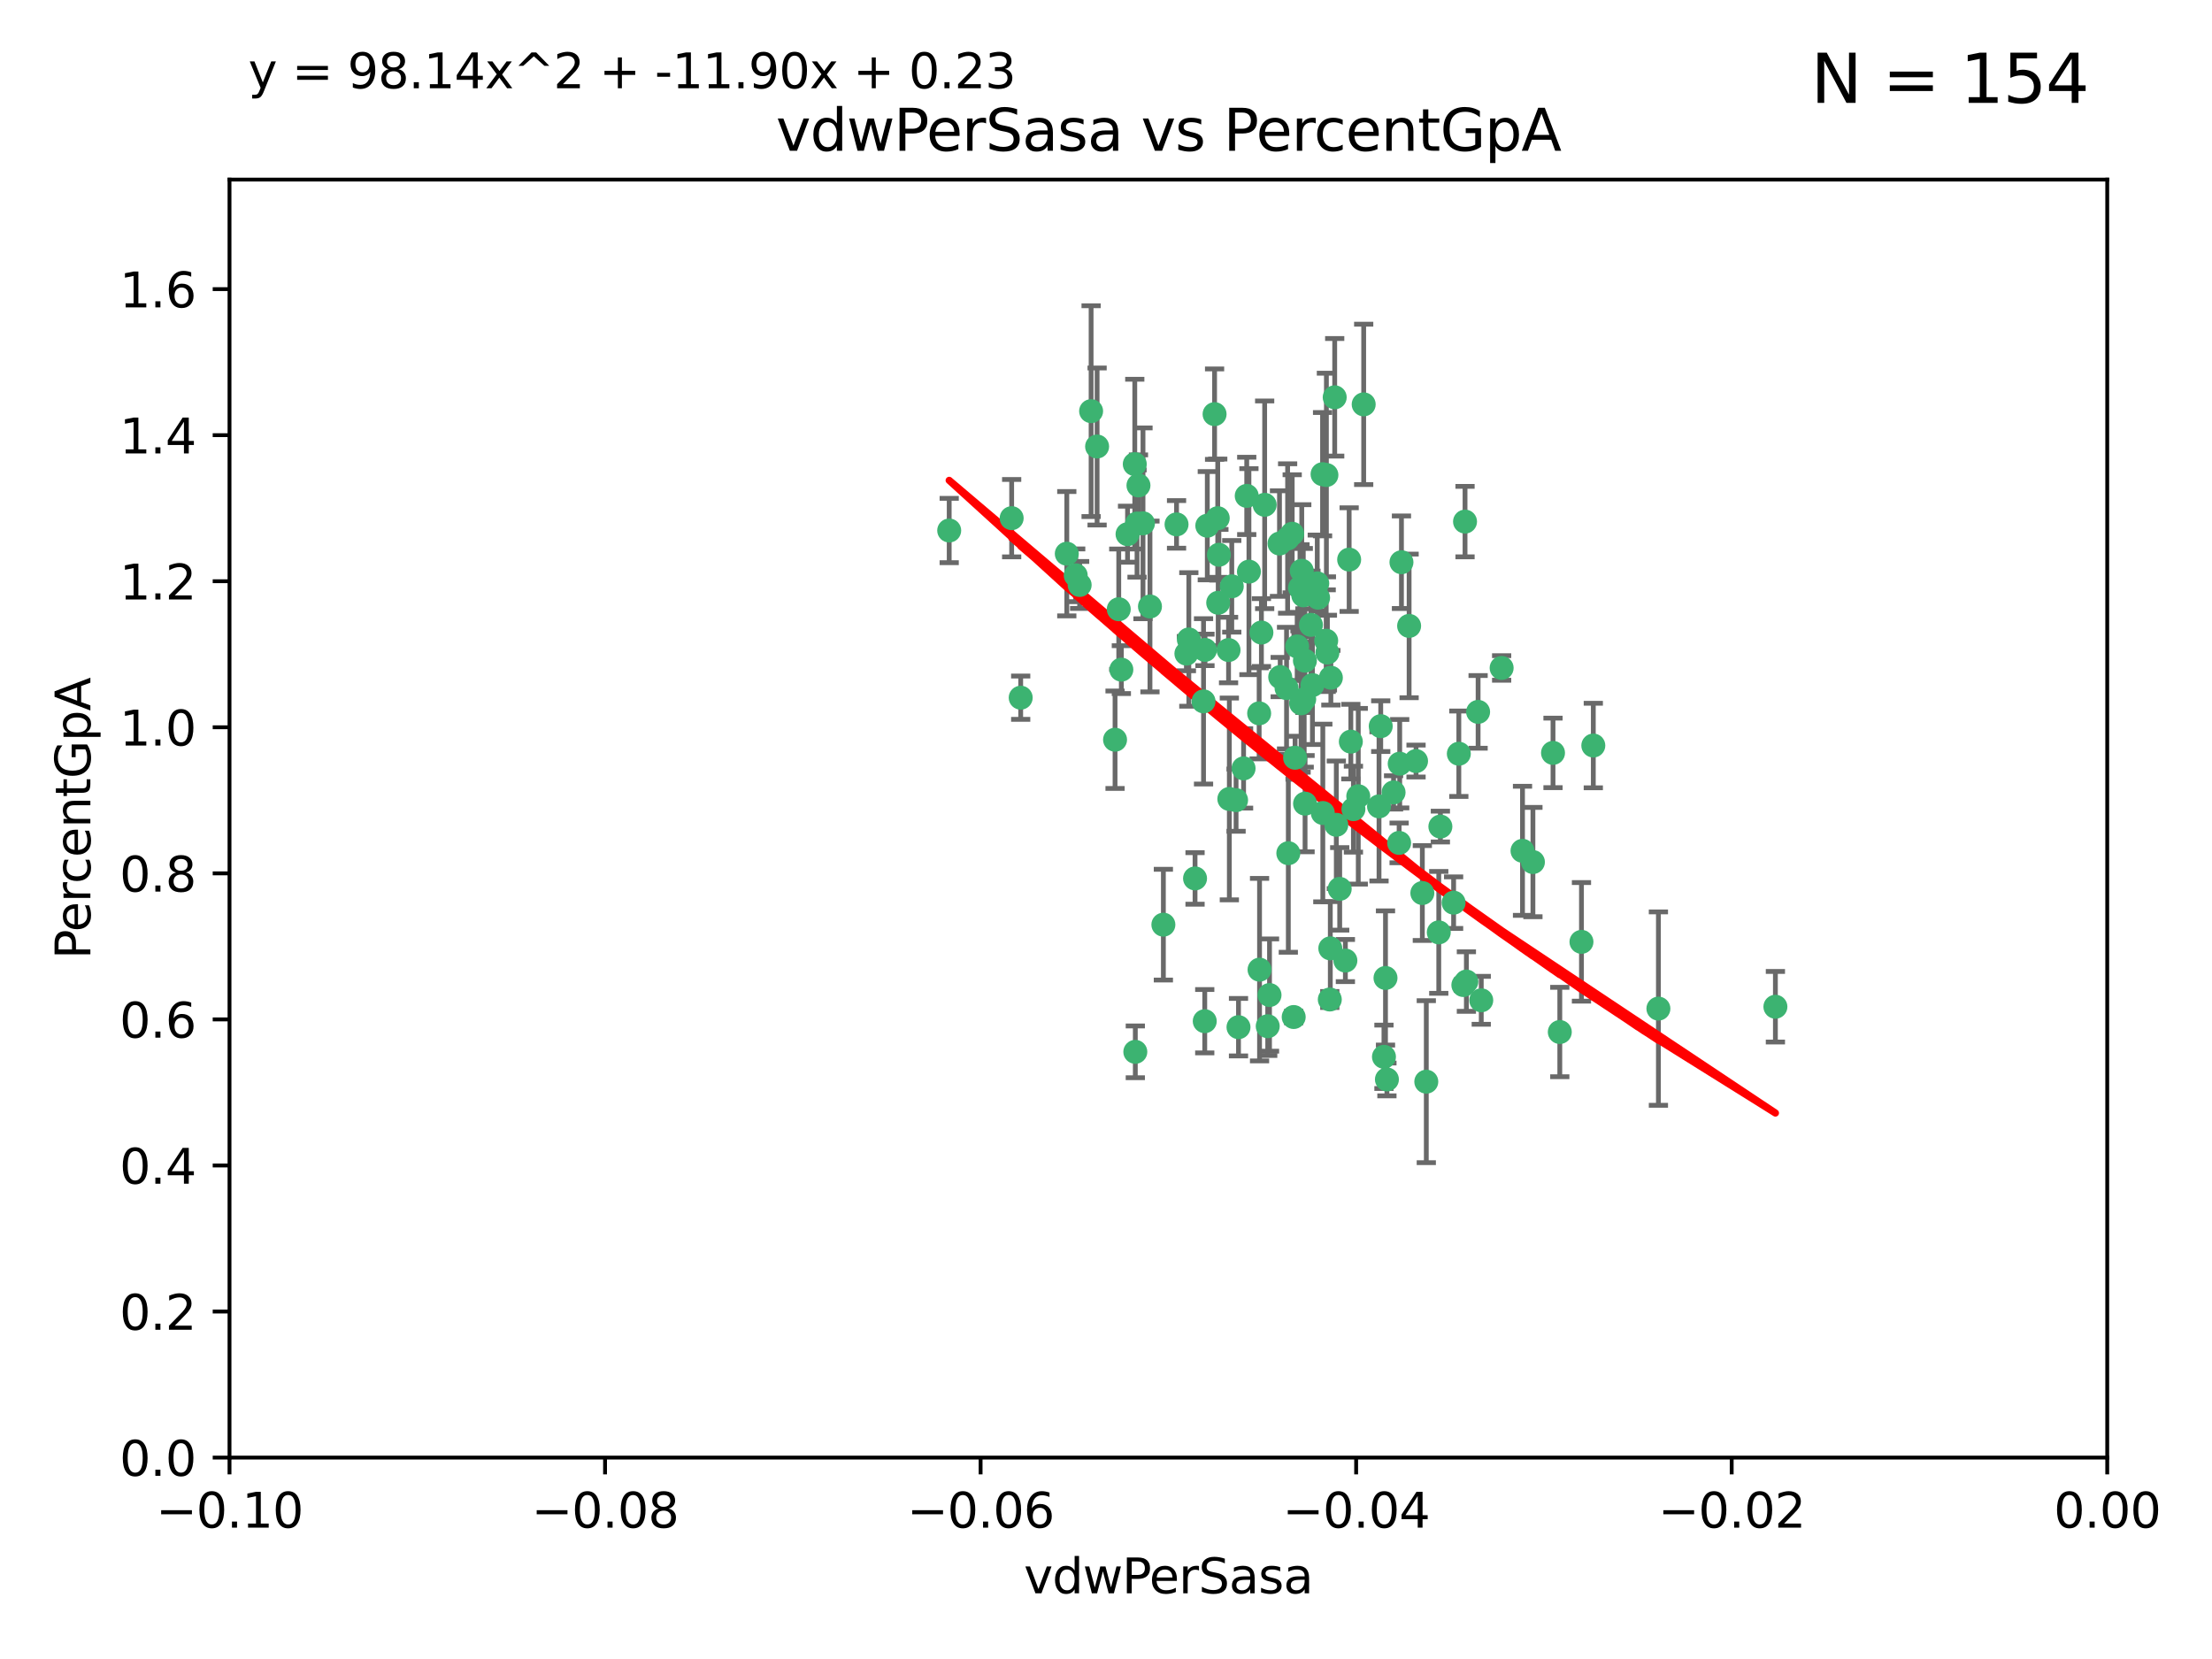 <?xml version="1.0" encoding="utf-8" standalone="no"?>
<!DOCTYPE svg PUBLIC "-//W3C//DTD SVG 1.1//EN"
  "http://www.w3.org/Graphics/SVG/1.1/DTD/svg11.dtd">
<svg xmlns:xlink="http://www.w3.org/1999/xlink" width="460.8pt" height="345.6pt" viewBox="0 0 460.8 345.6" xmlns="http://www.w3.org/2000/svg" version="1.1">
 <defs>
  <style type="text/css">*{stroke-linejoin: round; stroke-linecap: butt}</style>
 </defs>
 <g id="figure_1">
  <g id="patch_1">
   <path d="M 0 345.6 
L 460.8 345.6 
L 460.8 0 
L 0 0 
z
" style="fill: #ffffff"/>
  </g>
  <g id="axes_1">
   <g id="patch_2">
    <path d="M 47.81 303.64 
L 438.975 303.64 
L 438.975 37.411 
L 47.81 37.411 
z
" style="fill: #ffffff"/>
   </g>
   <g id="PathCollection_1">
    <defs>
     <path id="mdef6803889" d="M 0 1.118 
C 0.297 1.118 0.581 1 0.791 0.791 
C 1 0.581 1.118 0.297 1.118 0 
C 1.118 -0.297 1 -0.581 0.791 -0.791 
C 0.581 -1 0.297 -1.118 0 -1.118 
C -0.297 -1.118 -0.581 -1 -0.791 -0.791 
C -1 -0.581 -1.118 -0.297 -1.118 0 
C -1.118 0.297 -1 0.581 -0.791 0.791 
C -0.581 1 -0.297 1.118 0 1.118 
z
" style="stroke: #3cb371"/>
    </defs>
    <g clip-path="url(#p73efbed012)">
     <use xlink:href="#mdef6803889" x="256.599" y="122.143" style="fill: #3cb371; stroke: #3cb371"/>
     <use xlink:href="#mdef6803889" x="247.655" y="133.21" style="fill: #3cb371; stroke: #3cb371"/>
     <use xlink:href="#mdef6803889" x="253.918" y="115.568" style="fill: #3cb371; stroke: #3cb371"/>
     <use xlink:href="#mdef6803889" x="266.542" y="113.232" style="fill: #3cb371; stroke: #3cb371"/>
     <use xlink:href="#mdef6803889" x="210.748" y="107.943" style="fill: #3cb371; stroke: #3cb371"/>
     <use xlink:href="#mdef6803889" x="275.514" y="98.781" style="fill: #3cb371; stroke: #3cb371"/>
     <use xlink:href="#mdef6803889" x="262.775" y="131.77" style="fill: #3cb371; stroke: #3cb371"/>
     <use xlink:href="#mdef6803889" x="263.453" y="105.161" style="fill: #3cb371; stroke: #3cb371"/>
     <use xlink:href="#mdef6803889" x="239.559" y="126.342" style="fill: #3cb371; stroke: #3cb371"/>
     <use xlink:href="#mdef6803889" x="260.176" y="119.082" style="fill: #3cb371; stroke: #3cb371"/>
     <use xlink:href="#mdef6803889" x="228.547" y="93.014" style="fill: #3cb371; stroke: #3cb371"/>
     <use xlink:href="#mdef6803889" x="268.013" y="143.336" style="fill: #3cb371; stroke: #3cb371"/>
     <use xlink:href="#mdef6803889" x="270.226" y="134.663" style="fill: #3cb371; stroke: #3cb371"/>
     <use xlink:href="#mdef6803889" x="280.269" y="200.101" style="fill: #3cb371; stroke: #3cb371"/>
     <use xlink:href="#mdef6803889" x="237.163" y="101.126" style="fill: #3cb371; stroke: #3cb371"/>
     <use xlink:href="#mdef6803889" x="287.632" y="151.274" style="fill: #3cb371; stroke: #3cb371"/>
     <use xlink:href="#mdef6803889" x="256.094" y="166.436" style="fill: #3cb371; stroke: #3cb371"/>
     <use xlink:href="#mdef6803889" x="275.567" y="169.36" style="fill: #3cb371; stroke: #3cb371"/>
     <use xlink:href="#mdef6803889" x="251.503" y="109.513" style="fill: #3cb371; stroke: #3cb371"/>
     <use xlink:href="#mdef6803889" x="266.691" y="141.043" style="fill: #3cb371; stroke: #3cb371"/>
     <use xlink:href="#mdef6803889" x="227.298" y="85.648" style="fill: #3cb371; stroke: #3cb371"/>
     <use xlink:href="#mdef6803889" x="238.106" y="109.017" style="fill: #3cb371; stroke: #3cb371"/>
     <use xlink:href="#mdef6803889" x="257.498" y="166.685" style="fill: #3cb371; stroke: #3cb371"/>
     <use xlink:href="#mdef6803889" x="268.381" y="177.737" style="fill: #3cb371; stroke: #3cb371"/>
     <use xlink:href="#mdef6803889" x="274.582" y="124.513" style="fill: #3cb371; stroke: #3cb371"/>
     <use xlink:href="#mdef6803889" x="276.269" y="133.468" style="fill: #3cb371; stroke: #3cb371"/>
     <use xlink:href="#mdef6803889" x="259.06" y="160.067" style="fill: #3cb371; stroke: #3cb371"/>
     <use xlink:href="#mdef6803889" x="271.18" y="118.9" style="fill: #3cb371; stroke: #3cb371"/>
     <use xlink:href="#mdef6803889" x="251.017" y="135.386" style="fill: #3cb371; stroke: #3cb371"/>
     <use xlink:href="#mdef6803889" x="276.315" y="98.955" style="fill: #3cb371; stroke: #3cb371"/>
     <use xlink:href="#mdef6803889" x="233.598" y="139.497" style="fill: #3cb371; stroke: #3cb371"/>
     <use xlink:href="#mdef6803889" x="271.838" y="137.629" style="fill: #3cb371; stroke: #3cb371"/>
     <use xlink:href="#mdef6803889" x="262.387" y="201.998" style="fill: #3cb371; stroke: #3cb371"/>
     <use xlink:href="#mdef6803889" x="269.5" y="211.864" style="fill: #3cb371; stroke: #3cb371"/>
     <use xlink:href="#mdef6803889" x="262.304" y="148.602" style="fill: #3cb371; stroke: #3cb371"/>
     <use xlink:href="#mdef6803889" x="253.677" y="107.949" style="fill: #3cb371; stroke: #3cb371"/>
     <use xlink:href="#mdef6803889" x="234.889" y="111.281" style="fill: #3cb371; stroke: #3cb371"/>
     <use xlink:href="#mdef6803889" x="271.869" y="167.417" style="fill: #3cb371; stroke: #3cb371"/>
     <use xlink:href="#mdef6803889" x="224.911" y="121.859" style="fill: #3cb371; stroke: #3cb371"/>
     <use xlink:href="#mdef6803889" x="281.942" y="168.564" style="fill: #3cb371; stroke: #3cb371"/>
     <use xlink:href="#mdef6803889" x="253.02" y="86.272" style="fill: #3cb371; stroke: #3cb371"/>
     <use xlink:href="#mdef6803889" x="287.276" y="167.984" style="fill: #3cb371; stroke: #3cb371"/>
     <use xlink:href="#mdef6803889" x="270.811" y="122.444" style="fill: #3cb371; stroke: #3cb371"/>
     <use xlink:href="#mdef6803889" x="222.233" y="115.347" style="fill: #3cb371; stroke: #3cb371"/>
     <use xlink:href="#mdef6803889" x="197.736" y="110.514" style="fill: #3cb371; stroke: #3cb371"/>
     <use xlink:href="#mdef6803889" x="303.901" y="157.016" style="fill: #3cb371; stroke: #3cb371"/>
     <use xlink:href="#mdef6803889" x="245.096" y="109.239" style="fill: #3cb371; stroke: #3cb371"/>
     <use xlink:href="#mdef6803889" x="247.149" y="136.161" style="fill: #3cb371; stroke: #3cb371"/>
     <use xlink:href="#mdef6803889" x="236.507" y="219.119" style="fill: #3cb371; stroke: #3cb371"/>
     <use xlink:href="#mdef6803889" x="288.92" y="224.865" style="fill: #3cb371; stroke: #3cb371"/>
     <use xlink:href="#mdef6803889" x="282.952" y="165.873" style="fill: #3cb371; stroke: #3cb371"/>
     <use xlink:href="#mdef6803889" x="277.021" y="208.215" style="fill: #3cb371; stroke: #3cb371"/>
     <use xlink:href="#mdef6803889" x="212.63" y="145.341" style="fill: #3cb371; stroke: #3cb371"/>
     <use xlink:href="#mdef6803889" x="258.002" y="213.979" style="fill: #3cb371; stroke: #3cb371"/>
     <use xlink:href="#mdef6803889" x="264.465" y="207.286" style="fill: #3cb371; stroke: #3cb371"/>
     <use xlink:href="#mdef6803889" x="236.866" y="109.065" style="fill: #3cb371; stroke: #3cb371"/>
     <use xlink:href="#mdef6803889" x="253.775" y="125.569" style="fill: #3cb371; stroke: #3cb371"/>
     <use xlink:href="#mdef6803889" x="232.286" y="154.097" style="fill: #3cb371; stroke: #3cb371"/>
     <use xlink:href="#mdef6803889" x="278.378" y="171.824" style="fill: #3cb371; stroke: #3cb371"/>
     <use xlink:href="#mdef6803889" x="291.585" y="159.094" style="fill: #3cb371; stroke: #3cb371"/>
     <use xlink:href="#mdef6803889" x="277.244" y="141.181" style="fill: #3cb371; stroke: #3cb371"/>
     <use xlink:href="#mdef6803889" x="236.395" y="96.69" style="fill: #3cb371; stroke: #3cb371"/>
     <use xlink:href="#mdef6803889" x="293.544" y="130.388" style="fill: #3cb371; stroke: #3cb371"/>
     <use xlink:href="#mdef6803889" x="269.189" y="111.192" style="fill: #3cb371; stroke: #3cb371"/>
     <use xlink:href="#mdef6803889" x="224.089" y="119.843" style="fill: #3cb371; stroke: #3cb371"/>
     <use xlink:href="#mdef6803889" x="290.306" y="165.075" style="fill: #3cb371; stroke: #3cb371"/>
     <use xlink:href="#mdef6803889" x="273.401" y="142.72" style="fill: #3cb371; stroke: #3cb371"/>
     <use xlink:href="#mdef6803889" x="274.41" y="121.528" style="fill: #3cb371; stroke: #3cb371"/>
     <use xlink:href="#mdef6803889" x="233.058" y="126.913" style="fill: #3cb371; stroke: #3cb371"/>
     <use xlink:href="#mdef6803889" x="273.096" y="130.173" style="fill: #3cb371; stroke: #3cb371"/>
     <use xlink:href="#mdef6803889" x="294.987" y="158.542" style="fill: #3cb371; stroke: #3cb371"/>
     <use xlink:href="#mdef6803889" x="271.688" y="145.644" style="fill: #3cb371; stroke: #3cb371"/>
     <use xlink:href="#mdef6803889" x="277.127" y="197.559" style="fill: #3cb371; stroke: #3cb371"/>
     <use xlink:href="#mdef6803889" x="281.405" y="154.498" style="fill: #3cb371; stroke: #3cb371"/>
     <use xlink:href="#mdef6803889" x="305.475" y="204.475" style="fill: #3cb371; stroke: #3cb371"/>
     <use xlink:href="#mdef6803889" x="264.091" y="213.781" style="fill: #3cb371; stroke: #3cb371"/>
     <use xlink:href="#mdef6803889" x="291.949" y="117.123" style="fill: #3cb371; stroke: #3cb371"/>
     <use xlink:href="#mdef6803889" x="278.043" y="82.766" style="fill: #3cb371; stroke: #3cb371"/>
     <use xlink:href="#mdef6803889" x="271.498" y="124.015" style="fill: #3cb371; stroke: #3cb371"/>
     <use xlink:href="#mdef6803889" x="259.717" y="103.302" style="fill: #3cb371; stroke: #3cb371"/>
     <use xlink:href="#mdef6803889" x="250.719" y="146.106" style="fill: #3cb371; stroke: #3cb371"/>
     <use xlink:href="#mdef6803889" x="281.053" y="116.576" style="fill: #3cb371; stroke: #3cb371"/>
     <use xlink:href="#mdef6803889" x="276.522" y="135.958" style="fill: #3cb371; stroke: #3cb371"/>
     <use xlink:href="#mdef6803889" x="250.971" y="212.733" style="fill: #3cb371; stroke: #3cb371"/>
     <use xlink:href="#mdef6803889" x="291.464" y="175.59" style="fill: #3cb371; stroke: #3cb371"/>
     <use xlink:href="#mdef6803889" x="269.789" y="157.852" style="fill: #3cb371; stroke: #3cb371"/>
     <use xlink:href="#mdef6803889" x="242.353" y="192.625" style="fill: #3cb371; stroke: #3cb371"/>
     <use xlink:href="#mdef6803889" x="248.95" y="182.992" style="fill: #3cb371; stroke: #3cb371"/>
     <use xlink:href="#mdef6803889" x="307.917" y="148.297" style="fill: #3cb371; stroke: #3cb371"/>
     <use xlink:href="#mdef6803889" x="305.193" y="108.658" style="fill: #3cb371; stroke: #3cb371"/>
     <use xlink:href="#mdef6803889" x="300.057" y="172.188" style="fill: #3cb371; stroke: #3cb371"/>
     <use xlink:href="#mdef6803889" x="304.844" y="205.202" style="fill: #3cb371; stroke: #3cb371"/>
     <use xlink:href="#mdef6803889" x="255.931" y="135.415" style="fill: #3cb371; stroke: #3cb371"/>
     <use xlink:href="#mdef6803889" x="302.814" y="188.041" style="fill: #3cb371; stroke: #3cb371"/>
     <use xlink:href="#mdef6803889" x="268.235" y="112.178" style="fill: #3cb371; stroke: #3cb371"/>
     <use xlink:href="#mdef6803889" x="288.625" y="203.727" style="fill: #3cb371; stroke: #3cb371"/>
     <use xlink:href="#mdef6803889" x="296.299" y="186.034" style="fill: #3cb371; stroke: #3cb371"/>
     <use xlink:href="#mdef6803889" x="284.081" y="84.238" style="fill: #3cb371; stroke: #3cb371"/>
     <use xlink:href="#mdef6803889" x="331.916" y="155.307" style="fill: #3cb371; stroke: #3cb371"/>
     <use xlink:href="#mdef6803889" x="279.086" y="185.169" style="fill: #3cb371; stroke: #3cb371"/>
     <use xlink:href="#mdef6803889" x="324.935" y="214.987" style="fill: #3cb371; stroke: #3cb371"/>
     <use xlink:href="#mdef6803889" x="271.037" y="146.514" style="fill: #3cb371; stroke: #3cb371"/>
     <use xlink:href="#mdef6803889" x="297.123" y="225.333" style="fill: #3cb371; stroke: #3cb371"/>
     <use xlink:href="#mdef6803889" x="317.166" y="177.24" style="fill: #3cb371; stroke: #3cb371"/>
     <use xlink:href="#mdef6803889" x="323.521" y="156.841" style="fill: #3cb371; stroke: #3cb371"/>
     <use xlink:href="#mdef6803889" x="308.572" y="208.382" style="fill: #3cb371; stroke: #3cb371"/>
     <use xlink:href="#mdef6803889" x="345.477" y="210.111" style="fill: #3cb371; stroke: #3cb371"/>
     <use xlink:href="#mdef6803889" x="329.448" y="196.207" style="fill: #3cb371; stroke: #3cb371"/>
     <use xlink:href="#mdef6803889" x="319.336" y="179.582" style="fill: #3cb371; stroke: #3cb371"/>
     <use xlink:href="#mdef6803889" x="312.819" y="139.145" style="fill: #3cb371; stroke: #3cb371"/>
     <use xlink:href="#mdef6803889" x="369.849" y="209.723" style="fill: #3cb371; stroke: #3cb371"/>
     <use xlink:href="#mdef6803889" x="299.722" y="194.231" style="fill: #3cb371; stroke: #3cb371"/>
     <use xlink:href="#mdef6803889" x="288.303" y="220.154" style="fill: #3cb371; stroke: #3cb371"/>
    </g>
   </g>
   <g id="matplotlib.axis_1">
    <g id="xtick_1">
     <g id="line2d_1">
      <defs>
       <path id="meb46a48214" d="M 0 0 
L 0 3.5 
" style="stroke: #000000; stroke-width: 0.8"/>
      </defs>
      <g>
       <use xlink:href="#meb46a48214" x="47.81" y="303.64" style="stroke: #000000; stroke-width: 0.8"/>
      </g>
     </g>
     <g id="text_1">
      <!-- −0.10 -->
      <g transform="translate(32.487 318.238)scale(0.1 -0.1)">
       <defs>
        <path id="DejaVuSans-2212" d="M 678 2272 
L 4684 2272 
L 4684 1741 
L 678 1741 
L 678 2272 
z
" transform="scale(0.016)"/>
        <path id="DejaVuSans-30" d="M 2034 4250 
Q 1547 4250 1301 3770 
Q 1056 3291 1056 2328 
Q 1056 1369 1301 889 
Q 1547 409 2034 409 
Q 2525 409 2770 889 
Q 3016 1369 3016 2328 
Q 3016 3291 2770 3770 
Q 2525 4250 2034 4250 
z
M 2034 4750 
Q 2819 4750 3233 4129 
Q 3647 3509 3647 2328 
Q 3647 1150 3233 529 
Q 2819 -91 2034 -91 
Q 1250 -91 836 529 
Q 422 1150 422 2328 
Q 422 3509 836 4129 
Q 1250 4750 2034 4750 
z
" transform="scale(0.016)"/>
        <path id="DejaVuSans-2e" d="M 684 794 
L 1344 794 
L 1344 0 
L 684 0 
L 684 794 
z
" transform="scale(0.016)"/>
        <path id="DejaVuSans-31" d="M 794 531 
L 1825 531 
L 1825 4091 
L 703 3866 
L 703 4441 
L 1819 4666 
L 2450 4666 
L 2450 531 
L 3481 531 
L 3481 0 
L 794 0 
L 794 531 
z
" transform="scale(0.016)"/>
       </defs>
       <use xlink:href="#DejaVuSans-2212"/>
       <use xlink:href="#DejaVuSans-30" x="83.789"/>
       <use xlink:href="#DejaVuSans-2e" x="147.412"/>
       <use xlink:href="#DejaVuSans-31" x="179.199"/>
       <use xlink:href="#DejaVuSans-30" x="242.822"/>
      </g>
     </g>
    </g>
    <g id="xtick_2">
     <g id="line2d_2">
      <g>
       <use xlink:href="#meb46a48214" x="126.043" y="303.64" style="stroke: #000000; stroke-width: 0.8"/>
      </g>
     </g>
     <g id="text_2">
      <!-- −0.08 -->
      <g transform="translate(110.72 318.238)scale(0.1 -0.1)">
       <defs>
        <path id="DejaVuSans-38" d="M 2034 2216 
Q 1584 2216 1326 1975 
Q 1069 1734 1069 1313 
Q 1069 891 1326 650 
Q 1584 409 2034 409 
Q 2484 409 2743 651 
Q 3003 894 3003 1313 
Q 3003 1734 2745 1975 
Q 2488 2216 2034 2216 
z
M 1403 2484 
Q 997 2584 770 2862 
Q 544 3141 544 3541 
Q 544 4100 942 4425 
Q 1341 4750 2034 4750 
Q 2731 4750 3128 4425 
Q 3525 4100 3525 3541 
Q 3525 3141 3298 2862 
Q 3072 2584 2669 2484 
Q 3125 2378 3379 2068 
Q 3634 1759 3634 1313 
Q 3634 634 3220 271 
Q 2806 -91 2034 -91 
Q 1263 -91 848 271 
Q 434 634 434 1313 
Q 434 1759 690 2068 
Q 947 2378 1403 2484 
z
M 1172 3481 
Q 1172 3119 1398 2916 
Q 1625 2713 2034 2713 
Q 2441 2713 2670 2916 
Q 2900 3119 2900 3481 
Q 2900 3844 2670 4047 
Q 2441 4250 2034 4250 
Q 1625 4250 1398 4047 
Q 1172 3844 1172 3481 
z
" transform="scale(0.016)"/>
       </defs>
       <use xlink:href="#DejaVuSans-2212"/>
       <use xlink:href="#DejaVuSans-30" x="83.789"/>
       <use xlink:href="#DejaVuSans-2e" x="147.412"/>
       <use xlink:href="#DejaVuSans-30" x="179.199"/>
       <use xlink:href="#DejaVuSans-38" x="242.822"/>
      </g>
     </g>
    </g>
    <g id="xtick_3">
     <g id="line2d_3">
      <g>
       <use xlink:href="#meb46a48214" x="204.276" y="303.64" style="stroke: #000000; stroke-width: 0.8"/>
      </g>
     </g>
     <g id="text_3">
      <!-- −0.06 -->
      <g transform="translate(188.953 318.238)scale(0.1 -0.1)">
       <defs>
        <path id="DejaVuSans-36" d="M 2113 2584 
Q 1688 2584 1439 2293 
Q 1191 2003 1191 1497 
Q 1191 994 1439 701 
Q 1688 409 2113 409 
Q 2538 409 2786 701 
Q 3034 994 3034 1497 
Q 3034 2003 2786 2293 
Q 2538 2584 2113 2584 
z
M 3366 4563 
L 3366 3988 
Q 3128 4100 2886 4159 
Q 2644 4219 2406 4219 
Q 1781 4219 1451 3797 
Q 1122 3375 1075 2522 
Q 1259 2794 1537 2939 
Q 1816 3084 2150 3084 
Q 2853 3084 3261 2657 
Q 3669 2231 3669 1497 
Q 3669 778 3244 343 
Q 2819 -91 2113 -91 
Q 1303 -91 875 529 
Q 447 1150 447 2328 
Q 447 3434 972 4092 
Q 1497 4750 2381 4750 
Q 2619 4750 2861 4703 
Q 3103 4656 3366 4563 
z
" transform="scale(0.016)"/>
       </defs>
       <use xlink:href="#DejaVuSans-2212"/>
       <use xlink:href="#DejaVuSans-30" x="83.789"/>
       <use xlink:href="#DejaVuSans-2e" x="147.412"/>
       <use xlink:href="#DejaVuSans-30" x="179.199"/>
       <use xlink:href="#DejaVuSans-36" x="242.822"/>
      </g>
     </g>
    </g>
    <g id="xtick_4">
     <g id="line2d_4">
      <g>
       <use xlink:href="#meb46a48214" x="282.509" y="303.64" style="stroke: #000000; stroke-width: 0.8"/>
      </g>
     </g>
     <g id="text_4">
      <!-- −0.04 -->
      <g transform="translate(267.186 318.238)scale(0.1 -0.1)">
       <defs>
        <path id="DejaVuSans-34" d="M 2419 4116 
L 825 1625 
L 2419 1625 
L 2419 4116 
z
M 2253 4666 
L 3047 4666 
L 3047 1625 
L 3713 1625 
L 3713 1100 
L 3047 1100 
L 3047 0 
L 2419 0 
L 2419 1100 
L 313 1100 
L 313 1709 
L 2253 4666 
z
" transform="scale(0.016)"/>
       </defs>
       <use xlink:href="#DejaVuSans-2212"/>
       <use xlink:href="#DejaVuSans-30" x="83.789"/>
       <use xlink:href="#DejaVuSans-2e" x="147.412"/>
       <use xlink:href="#DejaVuSans-30" x="179.199"/>
       <use xlink:href="#DejaVuSans-34" x="242.822"/>
      </g>
     </g>
    </g>
    <g id="xtick_5">
     <g id="line2d_5">
      <g>
       <use xlink:href="#meb46a48214" x="360.742" y="303.64" style="stroke: #000000; stroke-width: 0.8"/>
      </g>
     </g>
     <g id="text_5">
      <!-- −0.02 -->
      <g transform="translate(345.419 318.238)scale(0.1 -0.1)">
       <defs>
        <path id="DejaVuSans-32" d="M 1228 531 
L 3431 531 
L 3431 0 
L 469 0 
L 469 531 
Q 828 903 1448 1529 
Q 2069 2156 2228 2338 
Q 2531 2678 2651 2914 
Q 2772 3150 2772 3378 
Q 2772 3750 2511 3984 
Q 2250 4219 1831 4219 
Q 1534 4219 1204 4116 
Q 875 4013 500 3803 
L 500 4441 
Q 881 4594 1212 4672 
Q 1544 4750 1819 4750 
Q 2544 4750 2975 4387 
Q 3406 4025 3406 3419 
Q 3406 3131 3298 2873 
Q 3191 2616 2906 2266 
Q 2828 2175 2409 1742 
Q 1991 1309 1228 531 
z
" transform="scale(0.016)"/>
       </defs>
       <use xlink:href="#DejaVuSans-2212"/>
       <use xlink:href="#DejaVuSans-30" x="83.789"/>
       <use xlink:href="#DejaVuSans-2e" x="147.412"/>
       <use xlink:href="#DejaVuSans-30" x="179.199"/>
       <use xlink:href="#DejaVuSans-32" x="242.822"/>
      </g>
     </g>
    </g>
    <g id="xtick_6">
     <g id="line2d_6">
      <g>
       <use xlink:href="#meb46a48214" x="438.975" y="303.64" style="stroke: #000000; stroke-width: 0.8"/>
      </g>
     </g>
     <g id="text_6">
      <!-- 0.00 -->
      <g transform="translate(427.842 318.238)scale(0.1 -0.1)">
       <use xlink:href="#DejaVuSans-30"/>
       <use xlink:href="#DejaVuSans-2e" x="63.623"/>
       <use xlink:href="#DejaVuSans-30" x="95.41"/>
       <use xlink:href="#DejaVuSans-30" x="159.033"/>
      </g>
     </g>
    </g>
    <g id="text_7">
     <!-- vdwPerSasa -->
     <g transform="translate(213.297 331.917)scale(0.1 -0.1)">
      <defs>
       <path id="DejaVuSans-76" d="M 191 3500 
L 800 3500 
L 1894 563 
L 2988 3500 
L 3597 3500 
L 2284 0 
L 1503 0 
L 191 3500 
z
" transform="scale(0.016)"/>
       <path id="DejaVuSans-64" d="M 2906 2969 
L 2906 4863 
L 3481 4863 
L 3481 0 
L 2906 0 
L 2906 525 
Q 2725 213 2448 61 
Q 2172 -91 1784 -91 
Q 1150 -91 751 415 
Q 353 922 353 1747 
Q 353 2572 751 3078 
Q 1150 3584 1784 3584 
Q 2172 3584 2448 3432 
Q 2725 3281 2906 2969 
z
M 947 1747 
Q 947 1113 1208 752 
Q 1469 391 1925 391 
Q 2381 391 2643 752 
Q 2906 1113 2906 1747 
Q 2906 2381 2643 2742 
Q 2381 3103 1925 3103 
Q 1469 3103 1208 2742 
Q 947 2381 947 1747 
z
" transform="scale(0.016)"/>
       <path id="DejaVuSans-77" d="M 269 3500 
L 844 3500 
L 1563 769 
L 2278 3500 
L 2956 3500 
L 3675 769 
L 4391 3500 
L 4966 3500 
L 4050 0 
L 3372 0 
L 2619 2869 
L 1863 0 
L 1184 0 
L 269 3500 
z
" transform="scale(0.016)"/>
       <path id="DejaVuSans-50" d="M 1259 4147 
L 1259 2394 
L 2053 2394 
Q 2494 2394 2734 2622 
Q 2975 2850 2975 3272 
Q 2975 3691 2734 3919 
Q 2494 4147 2053 4147 
L 1259 4147 
z
M 628 4666 
L 2053 4666 
Q 2838 4666 3239 4311 
Q 3641 3956 3641 3272 
Q 3641 2581 3239 2228 
Q 2838 1875 2053 1875 
L 1259 1875 
L 1259 0 
L 628 0 
L 628 4666 
z
" transform="scale(0.016)"/>
       <path id="DejaVuSans-65" d="M 3597 1894 
L 3597 1613 
L 953 1613 
Q 991 1019 1311 708 
Q 1631 397 2203 397 
Q 2534 397 2845 478 
Q 3156 559 3463 722 
L 3463 178 
Q 3153 47 2828 -22 
Q 2503 -91 2169 -91 
Q 1331 -91 842 396 
Q 353 884 353 1716 
Q 353 2575 817 3079 
Q 1281 3584 2069 3584 
Q 2775 3584 3186 3129 
Q 3597 2675 3597 1894 
z
M 3022 2063 
Q 3016 2534 2758 2815 
Q 2500 3097 2075 3097 
Q 1594 3097 1305 2825 
Q 1016 2553 972 2059 
L 3022 2063 
z
" transform="scale(0.016)"/>
       <path id="DejaVuSans-72" d="M 2631 2963 
Q 2534 3019 2420 3045 
Q 2306 3072 2169 3072 
Q 1681 3072 1420 2755 
Q 1159 2438 1159 1844 
L 1159 0 
L 581 0 
L 581 3500 
L 1159 3500 
L 1159 2956 
Q 1341 3275 1631 3429 
Q 1922 3584 2338 3584 
Q 2397 3584 2469 3576 
Q 2541 3569 2628 3553 
L 2631 2963 
z
" transform="scale(0.016)"/>
       <path id="DejaVuSans-53" d="M 3425 4513 
L 3425 3897 
Q 3066 4069 2747 4153 
Q 2428 4238 2131 4238 
Q 1616 4238 1336 4038 
Q 1056 3838 1056 3469 
Q 1056 3159 1242 3001 
Q 1428 2844 1947 2747 
L 2328 2669 
Q 3034 2534 3370 2195 
Q 3706 1856 3706 1288 
Q 3706 609 3251 259 
Q 2797 -91 1919 -91 
Q 1588 -91 1214 -16 
Q 841 59 441 206 
L 441 856 
Q 825 641 1194 531 
Q 1563 422 1919 422 
Q 2459 422 2753 634 
Q 3047 847 3047 1241 
Q 3047 1584 2836 1778 
Q 2625 1972 2144 2069 
L 1759 2144 
Q 1053 2284 737 2584 
Q 422 2884 422 3419 
Q 422 4038 858 4394 
Q 1294 4750 2059 4750 
Q 2388 4750 2728 4690 
Q 3069 4631 3425 4513 
z
" transform="scale(0.016)"/>
       <path id="DejaVuSans-61" d="M 2194 1759 
Q 1497 1759 1228 1600 
Q 959 1441 959 1056 
Q 959 750 1161 570 
Q 1363 391 1709 391 
Q 2188 391 2477 730 
Q 2766 1069 2766 1631 
L 2766 1759 
L 2194 1759 
z
M 3341 1997 
L 3341 0 
L 2766 0 
L 2766 531 
Q 2569 213 2275 61 
Q 1981 -91 1556 -91 
Q 1019 -91 701 211 
Q 384 513 384 1019 
Q 384 1609 779 1909 
Q 1175 2209 1959 2209 
L 2766 2209 
L 2766 2266 
Q 2766 2663 2505 2880 
Q 2244 3097 1772 3097 
Q 1472 3097 1187 3025 
Q 903 2953 641 2809 
L 641 3341 
Q 956 3463 1253 3523 
Q 1550 3584 1831 3584 
Q 2591 3584 2966 3190 
Q 3341 2797 3341 1997 
z
" transform="scale(0.016)"/>
       <path id="DejaVuSans-73" d="M 2834 3397 
L 2834 2853 
Q 2591 2978 2328 3040 
Q 2066 3103 1784 3103 
Q 1356 3103 1142 2972 
Q 928 2841 928 2578 
Q 928 2378 1081 2264 
Q 1234 2150 1697 2047 
L 1894 2003 
Q 2506 1872 2764 1633 
Q 3022 1394 3022 966 
Q 3022 478 2636 193 
Q 2250 -91 1575 -91 
Q 1294 -91 989 -36 
Q 684 19 347 128 
L 347 722 
Q 666 556 975 473 
Q 1284 391 1588 391 
Q 1994 391 2212 530 
Q 2431 669 2431 922 
Q 2431 1156 2273 1281 
Q 2116 1406 1581 1522 
L 1381 1569 
Q 847 1681 609 1914 
Q 372 2147 372 2553 
Q 372 3047 722 3315 
Q 1072 3584 1716 3584 
Q 2034 3584 2315 3537 
Q 2597 3491 2834 3397 
z
" transform="scale(0.016)"/>
      </defs>
      <use xlink:href="#DejaVuSans-76"/>
      <use xlink:href="#DejaVuSans-64" x="59.18"/>
      <use xlink:href="#DejaVuSans-77" x="122.656"/>
      <use xlink:href="#DejaVuSans-50" x="204.443"/>
      <use xlink:href="#DejaVuSans-65" x="261.121"/>
      <use xlink:href="#DejaVuSans-72" x="322.645"/>
      <use xlink:href="#DejaVuSans-53" x="363.758"/>
      <use xlink:href="#DejaVuSans-61" x="427.234"/>
      <use xlink:href="#DejaVuSans-73" x="488.514"/>
      <use xlink:href="#DejaVuSans-61" x="540.613"/>
     </g>
    </g>
   </g>
   <g id="matplotlib.axis_2">
    <g id="ytick_1">
     <g id="line2d_7">
      <defs>
       <path id="m407dd6b2b4" d="M 0 0 
L -3.5 0 
" style="stroke: #000000; stroke-width: 0.8"/>
      </defs>
      <g>
       <use xlink:href="#m407dd6b2b4" x="47.81" y="303.64" style="stroke: #000000; stroke-width: 0.8"/>
      </g>
     </g>
     <g id="text_8">
      <!-- 0.0 -->
      <g transform="translate(24.907 307.439)scale(0.1 -0.1)">
       <use xlink:href="#DejaVuSans-30"/>
       <use xlink:href="#DejaVuSans-2e" x="63.623"/>
       <use xlink:href="#DejaVuSans-30" x="95.41"/>
      </g>
     </g>
    </g>
    <g id="ytick_2">
     <g id="line2d_8">
      <g>
       <use xlink:href="#m407dd6b2b4" x="47.81" y="273.214" style="stroke: #000000; stroke-width: 0.8"/>
      </g>
     </g>
     <g id="text_9">
      <!-- 0.2 -->
      <g transform="translate(24.907 277.013)scale(0.1 -0.1)">
       <use xlink:href="#DejaVuSans-30"/>
       <use xlink:href="#DejaVuSans-2e" x="63.623"/>
       <use xlink:href="#DejaVuSans-32" x="95.41"/>
      </g>
     </g>
    </g>
    <g id="ytick_3">
     <g id="line2d_9">
      <g>
       <use xlink:href="#m407dd6b2b4" x="47.81" y="242.788" style="stroke: #000000; stroke-width: 0.8"/>
      </g>
     </g>
     <g id="text_10">
      <!-- 0.4 -->
      <g transform="translate(24.907 246.587)scale(0.1 -0.1)">
       <use xlink:href="#DejaVuSans-30"/>
       <use xlink:href="#DejaVuSans-2e" x="63.623"/>
       <use xlink:href="#DejaVuSans-34" x="95.41"/>
      </g>
     </g>
    </g>
    <g id="ytick_4">
     <g id="line2d_10">
      <g>
       <use xlink:href="#m407dd6b2b4" x="47.81" y="212.362" style="stroke: #000000; stroke-width: 0.8"/>
      </g>
     </g>
     <g id="text_11">
      <!-- 0.6 -->
      <g transform="translate(24.907 216.161)scale(0.1 -0.1)">
       <use xlink:href="#DejaVuSans-30"/>
       <use xlink:href="#DejaVuSans-2e" x="63.623"/>
       <use xlink:href="#DejaVuSans-36" x="95.41"/>
      </g>
     </g>
    </g>
    <g id="ytick_5">
     <g id="line2d_11">
      <g>
       <use xlink:href="#m407dd6b2b4" x="47.81" y="181.935" style="stroke: #000000; stroke-width: 0.8"/>
      </g>
     </g>
     <g id="text_12">
      <!-- 0.8 -->
      <g transform="translate(24.907 185.735)scale(0.1 -0.1)">
       <use xlink:href="#DejaVuSans-30"/>
       <use xlink:href="#DejaVuSans-2e" x="63.623"/>
       <use xlink:href="#DejaVuSans-38" x="95.41"/>
      </g>
     </g>
    </g>
    <g id="ytick_6">
     <g id="line2d_12">
      <g>
       <use xlink:href="#m407dd6b2b4" x="47.81" y="151.509" style="stroke: #000000; stroke-width: 0.8"/>
      </g>
     </g>
     <g id="text_13">
      <!-- 1.0 -->
      <g transform="translate(24.907 155.308)scale(0.1 -0.1)">
       <use xlink:href="#DejaVuSans-31"/>
       <use xlink:href="#DejaVuSans-2e" x="63.623"/>
       <use xlink:href="#DejaVuSans-30" x="95.41"/>
      </g>
     </g>
    </g>
    <g id="ytick_7">
     <g id="line2d_13">
      <g>
       <use xlink:href="#m407dd6b2b4" x="47.81" y="121.083" style="stroke: #000000; stroke-width: 0.8"/>
      </g>
     </g>
     <g id="text_14">
      <!-- 1.2 -->
      <g transform="translate(24.907 124.882)scale(0.1 -0.1)">
       <use xlink:href="#DejaVuSans-31"/>
       <use xlink:href="#DejaVuSans-2e" x="63.623"/>
       <use xlink:href="#DejaVuSans-32" x="95.41"/>
      </g>
     </g>
    </g>
    <g id="ytick_8">
     <g id="line2d_14">
      <g>
       <use xlink:href="#m407dd6b2b4" x="47.81" y="90.657" style="stroke: #000000; stroke-width: 0.8"/>
      </g>
     </g>
     <g id="text_15">
      <!-- 1.4 -->
      <g transform="translate(24.907 94.456)scale(0.1 -0.1)">
       <use xlink:href="#DejaVuSans-31"/>
       <use xlink:href="#DejaVuSans-2e" x="63.623"/>
       <use xlink:href="#DejaVuSans-34" x="95.41"/>
      </g>
     </g>
    </g>
    <g id="ytick_9">
     <g id="line2d_15">
      <g>
       <use xlink:href="#m407dd6b2b4" x="47.81" y="60.231" style="stroke: #000000; stroke-width: 0.8"/>
      </g>
     </g>
     <g id="text_16">
      <!-- 1.6 -->
      <g transform="translate(24.907 64.03)scale(0.1 -0.1)">
       <use xlink:href="#DejaVuSans-31"/>
       <use xlink:href="#DejaVuSans-2e" x="63.623"/>
       <use xlink:href="#DejaVuSans-36" x="95.41"/>
      </g>
     </g>
    </g>
    <g id="text_17">
     <!-- PercentGpA -->
     <g transform="translate(18.827 199.802)rotate(-90)scale(0.1 -0.1)">
      <defs>
       <path id="DejaVuSans-63" d="M 3122 3366 
L 3122 2828 
Q 2878 2963 2633 3030 
Q 2388 3097 2138 3097 
Q 1578 3097 1268 2742 
Q 959 2388 959 1747 
Q 959 1106 1268 751 
Q 1578 397 2138 397 
Q 2388 397 2633 464 
Q 2878 531 3122 666 
L 3122 134 
Q 2881 22 2623 -34 
Q 2366 -91 2075 -91 
Q 1284 -91 818 406 
Q 353 903 353 1747 
Q 353 2603 823 3093 
Q 1294 3584 2113 3584 
Q 2378 3584 2631 3529 
Q 2884 3475 3122 3366 
z
" transform="scale(0.016)"/>
       <path id="DejaVuSans-6e" d="M 3513 2113 
L 3513 0 
L 2938 0 
L 2938 2094 
Q 2938 2591 2744 2837 
Q 2550 3084 2163 3084 
Q 1697 3084 1428 2787 
Q 1159 2491 1159 1978 
L 1159 0 
L 581 0 
L 581 3500 
L 1159 3500 
L 1159 2956 
Q 1366 3272 1645 3428 
Q 1925 3584 2291 3584 
Q 2894 3584 3203 3211 
Q 3513 2838 3513 2113 
z
" transform="scale(0.016)"/>
       <path id="DejaVuSans-74" d="M 1172 4494 
L 1172 3500 
L 2356 3500 
L 2356 3053 
L 1172 3053 
L 1172 1153 
Q 1172 725 1289 603 
Q 1406 481 1766 481 
L 2356 481 
L 2356 0 
L 1766 0 
Q 1100 0 847 248 
Q 594 497 594 1153 
L 594 3053 
L 172 3053 
L 172 3500 
L 594 3500 
L 594 4494 
L 1172 4494 
z
" transform="scale(0.016)"/>
       <path id="DejaVuSans-47" d="M 3809 666 
L 3809 1919 
L 2778 1919 
L 2778 2438 
L 4434 2438 
L 4434 434 
Q 4069 175 3628 42 
Q 3188 -91 2688 -91 
Q 1594 -91 976 548 
Q 359 1188 359 2328 
Q 359 3472 976 4111 
Q 1594 4750 2688 4750 
Q 3144 4750 3555 4637 
Q 3966 4525 4313 4306 
L 4313 3634 
Q 3963 3931 3569 4081 
Q 3175 4231 2741 4231 
Q 1884 4231 1454 3753 
Q 1025 3275 1025 2328 
Q 1025 1384 1454 906 
Q 1884 428 2741 428 
Q 3075 428 3337 486 
Q 3600 544 3809 666 
z
" transform="scale(0.016)"/>
       <path id="DejaVuSans-70" d="M 1159 525 
L 1159 -1331 
L 581 -1331 
L 581 3500 
L 1159 3500 
L 1159 2969 
Q 1341 3281 1617 3432 
Q 1894 3584 2278 3584 
Q 2916 3584 3314 3078 
Q 3713 2572 3713 1747 
Q 3713 922 3314 415 
Q 2916 -91 2278 -91 
Q 1894 -91 1617 61 
Q 1341 213 1159 525 
z
M 3116 1747 
Q 3116 2381 2855 2742 
Q 2594 3103 2138 3103 
Q 1681 3103 1420 2742 
Q 1159 2381 1159 1747 
Q 1159 1113 1420 752 
Q 1681 391 2138 391 
Q 2594 391 2855 752 
Q 3116 1113 3116 1747 
z
" transform="scale(0.016)"/>
       <path id="DejaVuSans-41" d="M 2188 4044 
L 1331 1722 
L 3047 1722 
L 2188 4044 
z
M 1831 4666 
L 2547 4666 
L 4325 0 
L 3669 0 
L 3244 1197 
L 1141 1197 
L 716 0 
L 50 0 
L 1831 4666 
z
" transform="scale(0.016)"/>
      </defs>
      <use xlink:href="#DejaVuSans-50"/>
      <use xlink:href="#DejaVuSans-65" x="56.678"/>
      <use xlink:href="#DejaVuSans-72" x="118.201"/>
      <use xlink:href="#DejaVuSans-63" x="157.064"/>
      <use xlink:href="#DejaVuSans-65" x="212.045"/>
      <use xlink:href="#DejaVuSans-6e" x="273.568"/>
      <use xlink:href="#DejaVuSans-74" x="336.947"/>
      <use xlink:href="#DejaVuSans-47" x="376.156"/>
      <use xlink:href="#DejaVuSans-70" x="453.646"/>
      <use xlink:href="#DejaVuSans-41" x="517.123"/>
     </g>
    </g>
   </g>
   <g id="LineCollection_1">
    <path d="M 256.599 131.684 
L 256.599 112.601 
" clip-path="url(#p73efbed012)" style="fill: none; stroke: #696969"/>
    <path d="M 247.655 147.122 
L 247.655 119.298 
" clip-path="url(#p73efbed012)" style="fill: none; stroke: #696969"/>
    <path d="M 253.918 120.843 
L 253.918 110.292 
" clip-path="url(#p73efbed012)" style="fill: none; stroke: #696969"/>
    <path d="M 266.542 124.224 
L 266.542 102.241 
" clip-path="url(#p73efbed012)" style="fill: none; stroke: #696969"/>
    <path d="M 210.748 116.002 
L 210.748 99.884 
" clip-path="url(#p73efbed012)" style="fill: none; stroke: #696969"/>
    <path d="M 275.514 111.622 
L 275.514 85.94 
" clip-path="url(#p73efbed012)" style="fill: none; stroke: #696969"/>
    <path d="M 262.775 138.833 
L 262.775 124.706 
" clip-path="url(#p73efbed012)" style="fill: none; stroke: #696969"/>
    <path d="M 263.453 126.793 
L 263.453 83.529 
" clip-path="url(#p73efbed012)" style="fill: none; stroke: #696969"/>
    <path d="M 239.559 144.131 
L 239.559 108.553 
" clip-path="url(#p73efbed012)" style="fill: none; stroke: #696969"/>
    <path d="M 260.176 140.54 
L 260.176 97.624 
" clip-path="url(#p73efbed012)" style="fill: none; stroke: #696969"/>
    <path d="M 228.547 109.37 
L 228.547 76.657 
" clip-path="url(#p73efbed012)" style="fill: none; stroke: #696969"/>
    <path d="M 268.013 155.999 
L 268.013 130.673 
" clip-path="url(#p73efbed012)" style="fill: none; stroke: #696969"/>
    <path d="M 270.226 141.76 
L 270.226 127.565 
" clip-path="url(#p73efbed012)" style="fill: none; stroke: #696969"/>
    <path d="M 280.269 204.49 
L 280.269 195.712 
" clip-path="url(#p73efbed012)" style="fill: none; stroke: #696969"/>
    <path d="M 237.163 107.492 
L 237.163 94.76 
" clip-path="url(#p73efbed012)" style="fill: none; stroke: #696969"/>
    <path d="M 287.632 156.555 
L 287.632 145.993 
" clip-path="url(#p73efbed012)" style="fill: none; stroke: #696969"/>
    <path d="M 256.094 187.454 
L 256.094 145.417 
" clip-path="url(#p73efbed012)" style="fill: none; stroke: #696969"/>
    <path d="M 275.567 187.862 
L 275.567 150.857 
" clip-path="url(#p73efbed012)" style="fill: none; stroke: #696969"/>
    <path d="M 251.503 120.79 
L 251.503 98.237 
" clip-path="url(#p73efbed012)" style="fill: none; stroke: #696969"/>
    <path d="M 266.691 145.137 
L 266.691 136.95 
" clip-path="url(#p73efbed012)" style="fill: none; stroke: #696969"/>
    <path d="M 227.298 107.604 
L 227.298 63.693 
" clip-path="url(#p73efbed012)" style="fill: none; stroke: #696969"/>
    <path d="M 238.106 128.892 
L 238.106 89.143 
" clip-path="url(#p73efbed012)" style="fill: none; stroke: #696969"/>
    <path d="M 257.498 173.167 
L 257.498 160.202 
" clip-path="url(#p73efbed012)" style="fill: none; stroke: #696969"/>
    <path d="M 268.381 198.37 
L 268.381 157.105 
" clip-path="url(#p73efbed012)" style="fill: none; stroke: #696969"/>
    <path d="M 274.582 127.259 
L 274.582 121.767 
" clip-path="url(#p73efbed012)" style="fill: none; stroke: #696969"/>
    <path d="M 276.269 144.058 
L 276.269 122.877 
" clip-path="url(#p73efbed012)" style="fill: none; stroke: #696969"/>
    <path d="M 259.06 168.337 
L 259.06 151.798 
" clip-path="url(#p73efbed012)" style="fill: none; stroke: #696969"/>
    <path d="M 271.18 132.664 
L 271.18 105.136 
" clip-path="url(#p73efbed012)" style="fill: none; stroke: #696969"/>
    <path d="M 251.017 138.663 
L 251.017 132.109 
" clip-path="url(#p73efbed012)" style="fill: none; stroke: #696969"/>
    <path d="M 276.315 120.165 
L 276.315 77.745 
" clip-path="url(#p73efbed012)" style="fill: none; stroke: #696969"/>
    <path d="M 233.598 144.481 
L 233.598 134.514 
" clip-path="url(#p73efbed012)" style="fill: none; stroke: #696969"/>
    <path d="M 271.838 148.436 
L 271.838 126.823 
" clip-path="url(#p73efbed012)" style="fill: none; stroke: #696969"/>
    <path d="M 262.387 221.006 
L 262.387 182.989 
" clip-path="url(#p73efbed012)" style="fill: none; stroke: #696969"/>
    <path d="M 269.5 213.072 
L 269.5 210.656 
" clip-path="url(#p73efbed012)" style="fill: none; stroke: #696969"/>
    <path d="M 262.304 158.086 
L 262.304 139.118 
" clip-path="url(#p73efbed012)" style="fill: none; stroke: #696969"/>
    <path d="M 253.677 120.265 
L 253.677 95.634 
" clip-path="url(#p73efbed012)" style="fill: none; stroke: #696969"/>
    <path d="M 234.889 117.118 
L 234.889 105.444 
" clip-path="url(#p73efbed012)" style="fill: none; stroke: #696969"/>
    <path d="M 271.869 177.442 
L 271.869 157.392 
" clip-path="url(#p73efbed012)" style="fill: none; stroke: #696969"/>
    <path d="M 224.911 126.751 
L 224.911 116.967 
" clip-path="url(#p73efbed012)" style="fill: none; stroke: #696969"/>
    <path d="M 281.942 177.513 
L 281.942 159.615 
" clip-path="url(#p73efbed012)" style="fill: none; stroke: #696969"/>
    <path d="M 253.02 95.691 
L 253.02 76.852 
" clip-path="url(#p73efbed012)" style="fill: none; stroke: #696969"/>
    <path d="M 287.276 183.521 
L 287.276 152.447 
" clip-path="url(#p73efbed012)" style="fill: none; stroke: #696969"/>
    <path d="M 270.811 131.425 
L 270.811 113.463 
" clip-path="url(#p73efbed012)" style="fill: none; stroke: #696969"/>
    <path d="M 222.233 128.299 
L 222.233 102.395 
" clip-path="url(#p73efbed012)" style="fill: none; stroke: #696969"/>
    <path d="M 197.736 117.217 
L 197.736 103.811 
" clip-path="url(#p73efbed012)" style="fill: none; stroke: #696969"/>
    <path d="M 303.901 165.913 
L 303.901 148.118 
" clip-path="url(#p73efbed012)" style="fill: none; stroke: #696969"/>
    <path d="M 245.096 114.195 
L 245.096 104.283 
" clip-path="url(#p73efbed012)" style="fill: none; stroke: #696969"/>
    <path d="M 247.149 139.736 
L 247.149 132.587 
" clip-path="url(#p73efbed012)" style="fill: none; stroke: #696969"/>
    <path d="M 236.507 224.512 
L 236.507 213.726 
" clip-path="url(#p73efbed012)" style="fill: none; stroke: #696969"/>
    <path d="M 288.92 228.285 
L 288.92 221.445 
" clip-path="url(#p73efbed012)" style="fill: none; stroke: #696969"/>
    <path d="M 282.952 184.172 
L 282.952 147.574 
" clip-path="url(#p73efbed012)" style="fill: none; stroke: #696969"/>
    <path d="M 277.021 209.889 
L 277.021 206.542 
" clip-path="url(#p73efbed012)" style="fill: none; stroke: #696969"/>
    <path d="M 212.63 149.851 
L 212.63 140.831 
" clip-path="url(#p73efbed012)" style="fill: none; stroke: #696969"/>
    <path d="M 258.002 219.969 
L 258.002 207.99 
" clip-path="url(#p73efbed012)" style="fill: none; stroke: #696969"/>
    <path d="M 264.465 218.975 
L 264.465 195.596 
" clip-path="url(#p73efbed012)" style="fill: none; stroke: #696969"/>
    <path d="M 236.866 120.232 
L 236.866 97.898 
" clip-path="url(#p73efbed012)" style="fill: none; stroke: #696969"/>
    <path d="M 253.775 134.51 
L 253.775 116.629 
" clip-path="url(#p73efbed012)" style="fill: none; stroke: #696969"/>
    <path d="M 232.286 164.246 
L 232.286 143.949 
" clip-path="url(#p73efbed012)" style="fill: none; stroke: #696969"/>
    <path d="M 278.378 185.115 
L 278.378 158.533 
" clip-path="url(#p73efbed012)" style="fill: none; stroke: #696969"/>
    <path d="M 291.585 168.305 
L 291.585 149.883 
" clip-path="url(#p73efbed012)" style="fill: none; stroke: #696969"/>
    <path d="M 277.244 146.872 
L 277.244 135.491 
" clip-path="url(#p73efbed012)" style="fill: none; stroke: #696969"/>
    <path d="M 236.395 114.37 
L 236.395 79.009 
" clip-path="url(#p73efbed012)" style="fill: none; stroke: #696969"/>
    <path d="M 293.544 145.35 
L 293.544 115.426 
" clip-path="url(#p73efbed012)" style="fill: none; stroke: #696969"/>
    <path d="M 269.189 123.488 
L 269.189 98.897 
" clip-path="url(#p73efbed012)" style="fill: none; stroke: #696969"/>
    <path d="M 224.089 125.336 
L 224.089 114.351 
" clip-path="url(#p73efbed012)" style="fill: none; stroke: #696969"/>
    <path d="M 290.306 168.546 
L 290.306 161.604 
" clip-path="url(#p73efbed012)" style="fill: none; stroke: #696969"/>
    <path d="M 273.401 155.094 
L 273.401 130.347 
" clip-path="url(#p73efbed012)" style="fill: none; stroke: #696969"/>
    <path d="M 274.41 131.591 
L 274.41 111.465 
" clip-path="url(#p73efbed012)" style="fill: none; stroke: #696969"/>
    <path d="M 233.058 139.456 
L 233.058 114.37 
" clip-path="url(#p73efbed012)" style="fill: none; stroke: #696969"/>
    <path d="M 273.096 141.379 
L 273.096 118.966 
" clip-path="url(#p73efbed012)" style="fill: none; stroke: #696969"/>
    <path d="M 294.987 161.867 
L 294.987 155.217 
" clip-path="url(#p73efbed012)" style="fill: none; stroke: #696969"/>
    <path d="M 271.688 159.813 
L 271.688 131.474 
" clip-path="url(#p73efbed012)" style="fill: none; stroke: #696969"/>
    <path d="M 277.127 207.303 
L 277.127 187.815 
" clip-path="url(#p73efbed012)" style="fill: none; stroke: #696969"/>
    <path d="M 281.405 162.273 
L 281.405 146.722 
" clip-path="url(#p73efbed012)" style="fill: none; stroke: #696969"/>
    <path d="M 305.475 210.678 
L 305.475 198.273 
" clip-path="url(#p73efbed012)" style="fill: none; stroke: #696969"/>
    <path d="M 264.091 219.871 
L 264.091 207.692 
" clip-path="url(#p73efbed012)" style="fill: none; stroke: #696969"/>
    <path d="M 291.949 126.763 
L 291.949 107.483 
" clip-path="url(#p73efbed012)" style="fill: none; stroke: #696969"/>
    <path d="M 278.043 95.013 
L 278.043 70.519 
" clip-path="url(#p73efbed012)" style="fill: none; stroke: #696969"/>
    <path d="M 271.498 133.777 
L 271.498 114.253 
" clip-path="url(#p73efbed012)" style="fill: none; stroke: #696969"/>
    <path d="M 259.717 111.355 
L 259.717 95.25 
" clip-path="url(#p73efbed012)" style="fill: none; stroke: #696969"/>
    <path d="M 250.719 163.326 
L 250.719 128.886 
" clip-path="url(#p73efbed012)" style="fill: none; stroke: #696969"/>
    <path d="M 281.053 127.369 
L 281.053 105.784 
" clip-path="url(#p73efbed012)" style="fill: none; stroke: #696969"/>
    <path d="M 276.522 143.75 
L 276.522 128.166 
" clip-path="url(#p73efbed012)" style="fill: none; stroke: #696969"/>
    <path d="M 250.971 219.331 
L 250.971 206.134 
" clip-path="url(#p73efbed012)" style="fill: none; stroke: #696969"/>
    <path d="M 291.464 179.727 
L 291.464 171.452 
" clip-path="url(#p73efbed012)" style="fill: none; stroke: #696969"/>
    <path d="M 269.789 162.333 
L 269.789 153.37 
" clip-path="url(#p73efbed012)" style="fill: none; stroke: #696969"/>
    <path d="M 242.353 204.16 
L 242.353 181.09 
" clip-path="url(#p73efbed012)" style="fill: none; stroke: #696969"/>
    <path d="M 248.95 188.363 
L 248.95 177.621 
" clip-path="url(#p73efbed012)" style="fill: none; stroke: #696969"/>
    <path d="M 307.917 155.865 
L 307.917 140.729 
" clip-path="url(#p73efbed012)" style="fill: none; stroke: #696969"/>
    <path d="M 305.193 115.997 
L 305.193 101.32 
" clip-path="url(#p73efbed012)" style="fill: none; stroke: #696969"/>
    <path d="M 300.057 175.398 
L 300.057 168.977 
" clip-path="url(#p73efbed012)" style="fill: none; stroke: #696969"/>
    <path d="M 304.844 206.291 
L 304.844 204.114 
" clip-path="url(#p73efbed012)" style="fill: none; stroke: #696969"/>
    <path d="M 255.931 142.239 
L 255.931 128.591 
" clip-path="url(#p73efbed012)" style="fill: none; stroke: #696969"/>
    <path d="M 302.814 193.412 
L 302.814 182.671 
" clip-path="url(#p73efbed012)" style="fill: none; stroke: #696969"/>
    <path d="M 268.235 127.743 
L 268.235 96.614 
" clip-path="url(#p73efbed012)" style="fill: none; stroke: #696969"/>
    <path d="M 288.625 217.705 
L 288.625 189.75 
" clip-path="url(#p73efbed012)" style="fill: none; stroke: #696969"/>
    <path d="M 296.299 195.91 
L 296.299 176.158 
" clip-path="url(#p73efbed012)" style="fill: none; stroke: #696969"/>
    <path d="M 284.081 100.942 
L 284.081 67.533 
" clip-path="url(#p73efbed012)" style="fill: none; stroke: #696969"/>
    <path d="M 331.916 164.111 
L 331.916 146.503 
" clip-path="url(#p73efbed012)" style="fill: none; stroke: #696969"/>
    <path d="M 279.086 193.766 
L 279.086 176.573 
" clip-path="url(#p73efbed012)" style="fill: none; stroke: #696969"/>
    <path d="M 324.935 224.298 
L 324.935 205.675 
" clip-path="url(#p73efbed012)" style="fill: none; stroke: #696969"/>
    <path d="M 271.037 160.864 
L 271.037 132.164 
" clip-path="url(#p73efbed012)" style="fill: none; stroke: #696969"/>
    <path d="M 297.123 242.204 
L 297.123 208.462 
" clip-path="url(#p73efbed012)" style="fill: none; stroke: #696969"/>
    <path d="M 317.166 190.686 
L 317.166 163.794 
" clip-path="url(#p73efbed012)" style="fill: none; stroke: #696969"/>
    <path d="M 323.521 164.083 
L 323.521 149.6 
" clip-path="url(#p73efbed012)" style="fill: none; stroke: #696969"/>
    <path d="M 308.572 213.376 
L 308.572 203.389 
" clip-path="url(#p73efbed012)" style="fill: none; stroke: #696969"/>
    <path d="M 345.477 230.254 
L 345.477 189.968 
" clip-path="url(#p73efbed012)" style="fill: none; stroke: #696969"/>
    <path d="M 329.448 208.56 
L 329.448 183.854 
" clip-path="url(#p73efbed012)" style="fill: none; stroke: #696969"/>
    <path d="M 319.336 190.966 
L 319.336 168.198 
" clip-path="url(#p73efbed012)" style="fill: none; stroke: #696969"/>
    <path d="M 312.819 141.705 
L 312.819 136.585 
" clip-path="url(#p73efbed012)" style="fill: none; stroke: #696969"/>
    <path d="M 369.849 217.076 
L 369.849 202.37 
" clip-path="url(#p73efbed012)" style="fill: none; stroke: #696969"/>
    <path d="M 299.722 206.922 
L 299.722 181.54 
" clip-path="url(#p73efbed012)" style="fill: none; stroke: #696969"/>
    <path d="M 288.303 226.758 
L 288.303 213.55 
" clip-path="url(#p73efbed012)" style="fill: none; stroke: #696969"/>
   </g>
   <g id="line2d_16">
    <defs>
     <path id="m9eda757ee9" d="M 2 0 
L -2 -0 
" style="stroke: #696969"/>
    </defs>
    <g clip-path="url(#p73efbed012)">
     <use xlink:href="#m9eda757ee9" x="256.599" y="131.684" style="fill: #696969; stroke: #696969"/>
     <use xlink:href="#m9eda757ee9" x="247.655" y="147.122" style="fill: #696969; stroke: #696969"/>
     <use xlink:href="#m9eda757ee9" x="253.918" y="120.843" style="fill: #696969; stroke: #696969"/>
     <use xlink:href="#m9eda757ee9" x="266.542" y="124.224" style="fill: #696969; stroke: #696969"/>
     <use xlink:href="#m9eda757ee9" x="210.748" y="116.002" style="fill: #696969; stroke: #696969"/>
     <use xlink:href="#m9eda757ee9" x="275.514" y="111.622" style="fill: #696969; stroke: #696969"/>
     <use xlink:href="#m9eda757ee9" x="262.775" y="138.833" style="fill: #696969; stroke: #696969"/>
     <use xlink:href="#m9eda757ee9" x="263.453" y="126.793" style="fill: #696969; stroke: #696969"/>
     <use xlink:href="#m9eda757ee9" x="239.559" y="144.131" style="fill: #696969; stroke: #696969"/>
     <use xlink:href="#m9eda757ee9" x="260.176" y="140.54" style="fill: #696969; stroke: #696969"/>
     <use xlink:href="#m9eda757ee9" x="228.547" y="109.37" style="fill: #696969; stroke: #696969"/>
     <use xlink:href="#m9eda757ee9" x="268.013" y="155.999" style="fill: #696969; stroke: #696969"/>
     <use xlink:href="#m9eda757ee9" x="270.226" y="141.76" style="fill: #696969; stroke: #696969"/>
     <use xlink:href="#m9eda757ee9" x="280.269" y="204.49" style="fill: #696969; stroke: #696969"/>
     <use xlink:href="#m9eda757ee9" x="237.163" y="107.492" style="fill: #696969; stroke: #696969"/>
     <use xlink:href="#m9eda757ee9" x="287.632" y="156.555" style="fill: #696969; stroke: #696969"/>
     <use xlink:href="#m9eda757ee9" x="256.094" y="187.454" style="fill: #696969; stroke: #696969"/>
     <use xlink:href="#m9eda757ee9" x="275.567" y="187.862" style="fill: #696969; stroke: #696969"/>
     <use xlink:href="#m9eda757ee9" x="251.503" y="120.79" style="fill: #696969; stroke: #696969"/>
     <use xlink:href="#m9eda757ee9" x="266.691" y="145.137" style="fill: #696969; stroke: #696969"/>
     <use xlink:href="#m9eda757ee9" x="227.298" y="107.604" style="fill: #696969; stroke: #696969"/>
     <use xlink:href="#m9eda757ee9" x="238.106" y="128.892" style="fill: #696969; stroke: #696969"/>
     <use xlink:href="#m9eda757ee9" x="257.498" y="173.167" style="fill: #696969; stroke: #696969"/>
     <use xlink:href="#m9eda757ee9" x="268.381" y="198.37" style="fill: #696969; stroke: #696969"/>
     <use xlink:href="#m9eda757ee9" x="274.582" y="127.259" style="fill: #696969; stroke: #696969"/>
     <use xlink:href="#m9eda757ee9" x="276.269" y="144.058" style="fill: #696969; stroke: #696969"/>
     <use xlink:href="#m9eda757ee9" x="259.06" y="168.337" style="fill: #696969; stroke: #696969"/>
     <use xlink:href="#m9eda757ee9" x="271.18" y="132.664" style="fill: #696969; stroke: #696969"/>
     <use xlink:href="#m9eda757ee9" x="251.017" y="138.663" style="fill: #696969; stroke: #696969"/>
     <use xlink:href="#m9eda757ee9" x="276.315" y="120.165" style="fill: #696969; stroke: #696969"/>
     <use xlink:href="#m9eda757ee9" x="233.598" y="144.481" style="fill: #696969; stroke: #696969"/>
     <use xlink:href="#m9eda757ee9" x="271.838" y="148.436" style="fill: #696969; stroke: #696969"/>
     <use xlink:href="#m9eda757ee9" x="262.387" y="221.006" style="fill: #696969; stroke: #696969"/>
     <use xlink:href="#m9eda757ee9" x="269.5" y="213.072" style="fill: #696969; stroke: #696969"/>
     <use xlink:href="#m9eda757ee9" x="262.304" y="158.086" style="fill: #696969; stroke: #696969"/>
     <use xlink:href="#m9eda757ee9" x="253.677" y="120.265" style="fill: #696969; stroke: #696969"/>
     <use xlink:href="#m9eda757ee9" x="234.889" y="117.118" style="fill: #696969; stroke: #696969"/>
     <use xlink:href="#m9eda757ee9" x="271.869" y="177.442" style="fill: #696969; stroke: #696969"/>
     <use xlink:href="#m9eda757ee9" x="224.911" y="126.751" style="fill: #696969; stroke: #696969"/>
     <use xlink:href="#m9eda757ee9" x="281.942" y="177.513" style="fill: #696969; stroke: #696969"/>
     <use xlink:href="#m9eda757ee9" x="253.02" y="95.691" style="fill: #696969; stroke: #696969"/>
     <use xlink:href="#m9eda757ee9" x="287.276" y="183.521" style="fill: #696969; stroke: #696969"/>
     <use xlink:href="#m9eda757ee9" x="270.811" y="131.425" style="fill: #696969; stroke: #696969"/>
     <use xlink:href="#m9eda757ee9" x="222.233" y="128.299" style="fill: #696969; stroke: #696969"/>
     <use xlink:href="#m9eda757ee9" x="197.736" y="117.217" style="fill: #696969; stroke: #696969"/>
     <use xlink:href="#m9eda757ee9" x="303.901" y="165.913" style="fill: #696969; stroke: #696969"/>
     <use xlink:href="#m9eda757ee9" x="245.096" y="114.195" style="fill: #696969; stroke: #696969"/>
     <use xlink:href="#m9eda757ee9" x="247.149" y="139.736" style="fill: #696969; stroke: #696969"/>
     <use xlink:href="#m9eda757ee9" x="236.507" y="224.512" style="fill: #696969; stroke: #696969"/>
     <use xlink:href="#m9eda757ee9" x="288.92" y="228.285" style="fill: #696969; stroke: #696969"/>
     <use xlink:href="#m9eda757ee9" x="282.952" y="184.172" style="fill: #696969; stroke: #696969"/>
     <use xlink:href="#m9eda757ee9" x="277.021" y="209.889" style="fill: #696969; stroke: #696969"/>
     <use xlink:href="#m9eda757ee9" x="212.63" y="149.851" style="fill: #696969; stroke: #696969"/>
     <use xlink:href="#m9eda757ee9" x="258.002" y="219.969" style="fill: #696969; stroke: #696969"/>
     <use xlink:href="#m9eda757ee9" x="264.465" y="218.975" style="fill: #696969; stroke: #696969"/>
     <use xlink:href="#m9eda757ee9" x="236.866" y="120.232" style="fill: #696969; stroke: #696969"/>
     <use xlink:href="#m9eda757ee9" x="253.775" y="134.51" style="fill: #696969; stroke: #696969"/>
     <use xlink:href="#m9eda757ee9" x="232.286" y="164.246" style="fill: #696969; stroke: #696969"/>
     <use xlink:href="#m9eda757ee9" x="278.378" y="185.115" style="fill: #696969; stroke: #696969"/>
     <use xlink:href="#m9eda757ee9" x="291.585" y="168.305" style="fill: #696969; stroke: #696969"/>
     <use xlink:href="#m9eda757ee9" x="277.244" y="146.872" style="fill: #696969; stroke: #696969"/>
     <use xlink:href="#m9eda757ee9" x="236.395" y="114.37" style="fill: #696969; stroke: #696969"/>
     <use xlink:href="#m9eda757ee9" x="293.544" y="145.35" style="fill: #696969; stroke: #696969"/>
     <use xlink:href="#m9eda757ee9" x="269.189" y="123.488" style="fill: #696969; stroke: #696969"/>
     <use xlink:href="#m9eda757ee9" x="224.089" y="125.336" style="fill: #696969; stroke: #696969"/>
     <use xlink:href="#m9eda757ee9" x="290.306" y="168.546" style="fill: #696969; stroke: #696969"/>
     <use xlink:href="#m9eda757ee9" x="273.401" y="155.094" style="fill: #696969; stroke: #696969"/>
     <use xlink:href="#m9eda757ee9" x="274.41" y="131.591" style="fill: #696969; stroke: #696969"/>
     <use xlink:href="#m9eda757ee9" x="233.058" y="139.456" style="fill: #696969; stroke: #696969"/>
     <use xlink:href="#m9eda757ee9" x="273.096" y="141.379" style="fill: #696969; stroke: #696969"/>
     <use xlink:href="#m9eda757ee9" x="294.987" y="161.867" style="fill: #696969; stroke: #696969"/>
     <use xlink:href="#m9eda757ee9" x="271.688" y="159.813" style="fill: #696969; stroke: #696969"/>
     <use xlink:href="#m9eda757ee9" x="277.127" y="207.303" style="fill: #696969; stroke: #696969"/>
     <use xlink:href="#m9eda757ee9" x="281.405" y="162.273" style="fill: #696969; stroke: #696969"/>
     <use xlink:href="#m9eda757ee9" x="305.475" y="210.678" style="fill: #696969; stroke: #696969"/>
     <use xlink:href="#m9eda757ee9" x="264.091" y="219.871" style="fill: #696969; stroke: #696969"/>
     <use xlink:href="#m9eda757ee9" x="291.949" y="126.763" style="fill: #696969; stroke: #696969"/>
     <use xlink:href="#m9eda757ee9" x="278.043" y="95.013" style="fill: #696969; stroke: #696969"/>
     <use xlink:href="#m9eda757ee9" x="271.498" y="133.777" style="fill: #696969; stroke: #696969"/>
     <use xlink:href="#m9eda757ee9" x="259.717" y="111.355" style="fill: #696969; stroke: #696969"/>
     <use xlink:href="#m9eda757ee9" x="250.719" y="163.326" style="fill: #696969; stroke: #696969"/>
     <use xlink:href="#m9eda757ee9" x="281.053" y="127.369" style="fill: #696969; stroke: #696969"/>
     <use xlink:href="#m9eda757ee9" x="276.522" y="143.75" style="fill: #696969; stroke: #696969"/>
     <use xlink:href="#m9eda757ee9" x="250.971" y="219.331" style="fill: #696969; stroke: #696969"/>
     <use xlink:href="#m9eda757ee9" x="291.464" y="179.727" style="fill: #696969; stroke: #696969"/>
     <use xlink:href="#m9eda757ee9" x="269.789" y="162.333" style="fill: #696969; stroke: #696969"/>
     <use xlink:href="#m9eda757ee9" x="242.353" y="204.16" style="fill: #696969; stroke: #696969"/>
     <use xlink:href="#m9eda757ee9" x="248.95" y="188.363" style="fill: #696969; stroke: #696969"/>
     <use xlink:href="#m9eda757ee9" x="307.917" y="155.865" style="fill: #696969; stroke: #696969"/>
     <use xlink:href="#m9eda757ee9" x="305.193" y="115.997" style="fill: #696969; stroke: #696969"/>
     <use xlink:href="#m9eda757ee9" x="300.057" y="175.398" style="fill: #696969; stroke: #696969"/>
     <use xlink:href="#m9eda757ee9" x="304.844" y="206.291" style="fill: #696969; stroke: #696969"/>
     <use xlink:href="#m9eda757ee9" x="255.931" y="142.239" style="fill: #696969; stroke: #696969"/>
     <use xlink:href="#m9eda757ee9" x="302.814" y="193.412" style="fill: #696969; stroke: #696969"/>
     <use xlink:href="#m9eda757ee9" x="268.235" y="127.743" style="fill: #696969; stroke: #696969"/>
     <use xlink:href="#m9eda757ee9" x="288.625" y="217.705" style="fill: #696969; stroke: #696969"/>
     <use xlink:href="#m9eda757ee9" x="296.299" y="195.91" style="fill: #696969; stroke: #696969"/>
     <use xlink:href="#m9eda757ee9" x="284.081" y="100.942" style="fill: #696969; stroke: #696969"/>
     <use xlink:href="#m9eda757ee9" x="331.916" y="164.111" style="fill: #696969; stroke: #696969"/>
     <use xlink:href="#m9eda757ee9" x="279.086" y="193.766" style="fill: #696969; stroke: #696969"/>
     <use xlink:href="#m9eda757ee9" x="324.935" y="224.298" style="fill: #696969; stroke: #696969"/>
     <use xlink:href="#m9eda757ee9" x="271.037" y="160.864" style="fill: #696969; stroke: #696969"/>
     <use xlink:href="#m9eda757ee9" x="297.123" y="242.204" style="fill: #696969; stroke: #696969"/>
     <use xlink:href="#m9eda757ee9" x="317.166" y="190.686" style="fill: #696969; stroke: #696969"/>
     <use xlink:href="#m9eda757ee9" x="323.521" y="164.083" style="fill: #696969; stroke: #696969"/>
     <use xlink:href="#m9eda757ee9" x="308.572" y="213.376" style="fill: #696969; stroke: #696969"/>
     <use xlink:href="#m9eda757ee9" x="345.477" y="230.254" style="fill: #696969; stroke: #696969"/>
     <use xlink:href="#m9eda757ee9" x="329.448" y="208.56" style="fill: #696969; stroke: #696969"/>
     <use xlink:href="#m9eda757ee9" x="319.336" y="190.966" style="fill: #696969; stroke: #696969"/>
     <use xlink:href="#m9eda757ee9" x="312.819" y="141.705" style="fill: #696969; stroke: #696969"/>
     <use xlink:href="#m9eda757ee9" x="369.849" y="217.076" style="fill: #696969; stroke: #696969"/>
     <use xlink:href="#m9eda757ee9" x="299.722" y="206.922" style="fill: #696969; stroke: #696969"/>
     <use xlink:href="#m9eda757ee9" x="288.303" y="226.758" style="fill: #696969; stroke: #696969"/>
    </g>
   </g>
   <g id="line2d_17">
    <g clip-path="url(#p73efbed012)">
     <use xlink:href="#m9eda757ee9" x="256.599" y="112.601" style="fill: #696969; stroke: #696969"/>
     <use xlink:href="#m9eda757ee9" x="247.655" y="119.298" style="fill: #696969; stroke: #696969"/>
     <use xlink:href="#m9eda757ee9" x="253.918" y="110.292" style="fill: #696969; stroke: #696969"/>
     <use xlink:href="#m9eda757ee9" x="266.542" y="102.241" style="fill: #696969; stroke: #696969"/>
     <use xlink:href="#m9eda757ee9" x="210.748" y="99.884" style="fill: #696969; stroke: #696969"/>
     <use xlink:href="#m9eda757ee9" x="275.514" y="85.94" style="fill: #696969; stroke: #696969"/>
     <use xlink:href="#m9eda757ee9" x="262.775" y="124.706" style="fill: #696969; stroke: #696969"/>
     <use xlink:href="#m9eda757ee9" x="263.453" y="83.529" style="fill: #696969; stroke: #696969"/>
     <use xlink:href="#m9eda757ee9" x="239.559" y="108.553" style="fill: #696969; stroke: #696969"/>
     <use xlink:href="#m9eda757ee9" x="260.176" y="97.624" style="fill: #696969; stroke: #696969"/>
     <use xlink:href="#m9eda757ee9" x="228.547" y="76.657" style="fill: #696969; stroke: #696969"/>
     <use xlink:href="#m9eda757ee9" x="268.013" y="130.673" style="fill: #696969; stroke: #696969"/>
     <use xlink:href="#m9eda757ee9" x="270.226" y="127.565" style="fill: #696969; stroke: #696969"/>
     <use xlink:href="#m9eda757ee9" x="280.269" y="195.712" style="fill: #696969; stroke: #696969"/>
     <use xlink:href="#m9eda757ee9" x="237.163" y="94.76" style="fill: #696969; stroke: #696969"/>
     <use xlink:href="#m9eda757ee9" x="287.632" y="145.993" style="fill: #696969; stroke: #696969"/>
     <use xlink:href="#m9eda757ee9" x="256.094" y="145.417" style="fill: #696969; stroke: #696969"/>
     <use xlink:href="#m9eda757ee9" x="275.567" y="150.857" style="fill: #696969; stroke: #696969"/>
     <use xlink:href="#m9eda757ee9" x="251.503" y="98.237" style="fill: #696969; stroke: #696969"/>
     <use xlink:href="#m9eda757ee9" x="266.691" y="136.95" style="fill: #696969; stroke: #696969"/>
     <use xlink:href="#m9eda757ee9" x="227.298" y="63.693" style="fill: #696969; stroke: #696969"/>
     <use xlink:href="#m9eda757ee9" x="238.106" y="89.143" style="fill: #696969; stroke: #696969"/>
     <use xlink:href="#m9eda757ee9" x="257.498" y="160.202" style="fill: #696969; stroke: #696969"/>
     <use xlink:href="#m9eda757ee9" x="268.381" y="157.105" style="fill: #696969; stroke: #696969"/>
     <use xlink:href="#m9eda757ee9" x="274.582" y="121.767" style="fill: #696969; stroke: #696969"/>
     <use xlink:href="#m9eda757ee9" x="276.269" y="122.877" style="fill: #696969; stroke: #696969"/>
     <use xlink:href="#m9eda757ee9" x="259.06" y="151.798" style="fill: #696969; stroke: #696969"/>
     <use xlink:href="#m9eda757ee9" x="271.18" y="105.136" style="fill: #696969; stroke: #696969"/>
     <use xlink:href="#m9eda757ee9" x="251.017" y="132.109" style="fill: #696969; stroke: #696969"/>
     <use xlink:href="#m9eda757ee9" x="276.315" y="77.745" style="fill: #696969; stroke: #696969"/>
     <use xlink:href="#m9eda757ee9" x="233.598" y="134.514" style="fill: #696969; stroke: #696969"/>
     <use xlink:href="#m9eda757ee9" x="271.838" y="126.823" style="fill: #696969; stroke: #696969"/>
     <use xlink:href="#m9eda757ee9" x="262.387" y="182.989" style="fill: #696969; stroke: #696969"/>
     <use xlink:href="#m9eda757ee9" x="269.5" y="210.656" style="fill: #696969; stroke: #696969"/>
     <use xlink:href="#m9eda757ee9" x="262.304" y="139.118" style="fill: #696969; stroke: #696969"/>
     <use xlink:href="#m9eda757ee9" x="253.677" y="95.634" style="fill: #696969; stroke: #696969"/>
     <use xlink:href="#m9eda757ee9" x="234.889" y="105.444" style="fill: #696969; stroke: #696969"/>
     <use xlink:href="#m9eda757ee9" x="271.869" y="157.392" style="fill: #696969; stroke: #696969"/>
     <use xlink:href="#m9eda757ee9" x="224.911" y="116.967" style="fill: #696969; stroke: #696969"/>
     <use xlink:href="#m9eda757ee9" x="281.942" y="159.615" style="fill: #696969; stroke: #696969"/>
     <use xlink:href="#m9eda757ee9" x="253.02" y="76.852" style="fill: #696969; stroke: #696969"/>
     <use xlink:href="#m9eda757ee9" x="287.276" y="152.447" style="fill: #696969; stroke: #696969"/>
     <use xlink:href="#m9eda757ee9" x="270.811" y="113.463" style="fill: #696969; stroke: #696969"/>
     <use xlink:href="#m9eda757ee9" x="222.233" y="102.395" style="fill: #696969; stroke: #696969"/>
     <use xlink:href="#m9eda757ee9" x="197.736" y="103.811" style="fill: #696969; stroke: #696969"/>
     <use xlink:href="#m9eda757ee9" x="303.901" y="148.118" style="fill: #696969; stroke: #696969"/>
     <use xlink:href="#m9eda757ee9" x="245.096" y="104.283" style="fill: #696969; stroke: #696969"/>
     <use xlink:href="#m9eda757ee9" x="247.149" y="132.587" style="fill: #696969; stroke: #696969"/>
     <use xlink:href="#m9eda757ee9" x="236.507" y="213.726" style="fill: #696969; stroke: #696969"/>
     <use xlink:href="#m9eda757ee9" x="288.92" y="221.445" style="fill: #696969; stroke: #696969"/>
     <use xlink:href="#m9eda757ee9" x="282.952" y="147.574" style="fill: #696969; stroke: #696969"/>
     <use xlink:href="#m9eda757ee9" x="277.021" y="206.542" style="fill: #696969; stroke: #696969"/>
     <use xlink:href="#m9eda757ee9" x="212.63" y="140.831" style="fill: #696969; stroke: #696969"/>
     <use xlink:href="#m9eda757ee9" x="258.002" y="207.99" style="fill: #696969; stroke: #696969"/>
     <use xlink:href="#m9eda757ee9" x="264.465" y="195.596" style="fill: #696969; stroke: #696969"/>
     <use xlink:href="#m9eda757ee9" x="236.866" y="97.898" style="fill: #696969; stroke: #696969"/>
     <use xlink:href="#m9eda757ee9" x="253.775" y="116.629" style="fill: #696969; stroke: #696969"/>
     <use xlink:href="#m9eda757ee9" x="232.286" y="143.949" style="fill: #696969; stroke: #696969"/>
     <use xlink:href="#m9eda757ee9" x="278.378" y="158.533" style="fill: #696969; stroke: #696969"/>
     <use xlink:href="#m9eda757ee9" x="291.585" y="149.883" style="fill: #696969; stroke: #696969"/>
     <use xlink:href="#m9eda757ee9" x="277.244" y="135.491" style="fill: #696969; stroke: #696969"/>
     <use xlink:href="#m9eda757ee9" x="236.395" y="79.009" style="fill: #696969; stroke: #696969"/>
     <use xlink:href="#m9eda757ee9" x="293.544" y="115.426" style="fill: #696969; stroke: #696969"/>
     <use xlink:href="#m9eda757ee9" x="269.189" y="98.897" style="fill: #696969; stroke: #696969"/>
     <use xlink:href="#m9eda757ee9" x="224.089" y="114.351" style="fill: #696969; stroke: #696969"/>
     <use xlink:href="#m9eda757ee9" x="290.306" y="161.604" style="fill: #696969; stroke: #696969"/>
     <use xlink:href="#m9eda757ee9" x="273.401" y="130.347" style="fill: #696969; stroke: #696969"/>
     <use xlink:href="#m9eda757ee9" x="274.41" y="111.465" style="fill: #696969; stroke: #696969"/>
     <use xlink:href="#m9eda757ee9" x="233.058" y="114.37" style="fill: #696969; stroke: #696969"/>
     <use xlink:href="#m9eda757ee9" x="273.096" y="118.966" style="fill: #696969; stroke: #696969"/>
     <use xlink:href="#m9eda757ee9" x="294.987" y="155.217" style="fill: #696969; stroke: #696969"/>
     <use xlink:href="#m9eda757ee9" x="271.688" y="131.474" style="fill: #696969; stroke: #696969"/>
     <use xlink:href="#m9eda757ee9" x="277.127" y="187.815" style="fill: #696969; stroke: #696969"/>
     <use xlink:href="#m9eda757ee9" x="281.405" y="146.722" style="fill: #696969; stroke: #696969"/>
     <use xlink:href="#m9eda757ee9" x="305.475" y="198.273" style="fill: #696969; stroke: #696969"/>
     <use xlink:href="#m9eda757ee9" x="264.091" y="207.692" style="fill: #696969; stroke: #696969"/>
     <use xlink:href="#m9eda757ee9" x="291.949" y="107.483" style="fill: #696969; stroke: #696969"/>
     <use xlink:href="#m9eda757ee9" x="278.043" y="70.519" style="fill: #696969; stroke: #696969"/>
     <use xlink:href="#m9eda757ee9" x="271.498" y="114.253" style="fill: #696969; stroke: #696969"/>
     <use xlink:href="#m9eda757ee9" x="259.717" y="95.25" style="fill: #696969; stroke: #696969"/>
     <use xlink:href="#m9eda757ee9" x="250.719" y="128.886" style="fill: #696969; stroke: #696969"/>
     <use xlink:href="#m9eda757ee9" x="281.053" y="105.784" style="fill: #696969; stroke: #696969"/>
     <use xlink:href="#m9eda757ee9" x="276.522" y="128.166" style="fill: #696969; stroke: #696969"/>
     <use xlink:href="#m9eda757ee9" x="250.971" y="206.134" style="fill: #696969; stroke: #696969"/>
     <use xlink:href="#m9eda757ee9" x="291.464" y="171.452" style="fill: #696969; stroke: #696969"/>
     <use xlink:href="#m9eda757ee9" x="269.789" y="153.37" style="fill: #696969; stroke: #696969"/>
     <use xlink:href="#m9eda757ee9" x="242.353" y="181.09" style="fill: #696969; stroke: #696969"/>
     <use xlink:href="#m9eda757ee9" x="248.95" y="177.621" style="fill: #696969; stroke: #696969"/>
     <use xlink:href="#m9eda757ee9" x="307.917" y="140.729" style="fill: #696969; stroke: #696969"/>
     <use xlink:href="#m9eda757ee9" x="305.193" y="101.32" style="fill: #696969; stroke: #696969"/>
     <use xlink:href="#m9eda757ee9" x="300.057" y="168.977" style="fill: #696969; stroke: #696969"/>
     <use xlink:href="#m9eda757ee9" x="304.844" y="204.114" style="fill: #696969; stroke: #696969"/>
     <use xlink:href="#m9eda757ee9" x="255.931" y="128.591" style="fill: #696969; stroke: #696969"/>
     <use xlink:href="#m9eda757ee9" x="302.814" y="182.671" style="fill: #696969; stroke: #696969"/>
     <use xlink:href="#m9eda757ee9" x="268.235" y="96.614" style="fill: #696969; stroke: #696969"/>
     <use xlink:href="#m9eda757ee9" x="288.625" y="189.75" style="fill: #696969; stroke: #696969"/>
     <use xlink:href="#m9eda757ee9" x="296.299" y="176.158" style="fill: #696969; stroke: #696969"/>
     <use xlink:href="#m9eda757ee9" x="284.081" y="67.533" style="fill: #696969; stroke: #696969"/>
     <use xlink:href="#m9eda757ee9" x="331.916" y="146.503" style="fill: #696969; stroke: #696969"/>
     <use xlink:href="#m9eda757ee9" x="279.086" y="176.573" style="fill: #696969; stroke: #696969"/>
     <use xlink:href="#m9eda757ee9" x="324.935" y="205.675" style="fill: #696969; stroke: #696969"/>
     <use xlink:href="#m9eda757ee9" x="271.037" y="132.164" style="fill: #696969; stroke: #696969"/>
     <use xlink:href="#m9eda757ee9" x="297.123" y="208.462" style="fill: #696969; stroke: #696969"/>
     <use xlink:href="#m9eda757ee9" x="317.166" y="163.794" style="fill: #696969; stroke: #696969"/>
     <use xlink:href="#m9eda757ee9" x="323.521" y="149.6" style="fill: #696969; stroke: #696969"/>
     <use xlink:href="#m9eda757ee9" x="308.572" y="203.389" style="fill: #696969; stroke: #696969"/>
     <use xlink:href="#m9eda757ee9" x="345.477" y="189.968" style="fill: #696969; stroke: #696969"/>
     <use xlink:href="#m9eda757ee9" x="329.448" y="183.854" style="fill: #696969; stroke: #696969"/>
     <use xlink:href="#m9eda757ee9" x="319.336" y="168.198" style="fill: #696969; stroke: #696969"/>
     <use xlink:href="#m9eda757ee9" x="312.819" y="136.585" style="fill: #696969; stroke: #696969"/>
     <use xlink:href="#m9eda757ee9" x="369.849" y="202.37" style="fill: #696969; stroke: #696969"/>
     <use xlink:href="#m9eda757ee9" x="299.722" y="181.54" style="fill: #696969; stroke: #696969"/>
     <use xlink:href="#m9eda757ee9" x="288.303" y="213.55" style="fill: #696969; stroke: #696969"/>
    </g>
   </g>
   <g id="line2d_18">
    <path d="M 256.599 151.648 
L 247.655 144.246 
L 253.918 149.446 
L 266.542 159.693 
L 210.748 112.054 
L 275.514 166.786 
L 262.775 156.667 
L 263.453 157.214 
L 239.559 137.412 
L 260.176 154.564 
L 228.547 127.911 
L 270.226 162.624 
L 280.269 170.482 
L 237.163 135.365 
L 287.632 176.118 
L 256.094 151.234 
L 275.567 166.828 
L 251.503 147.45 
L 266.691 159.812 
L 227.298 126.819 
L 238.106 136.172 
L 257.498 152.383 
L 274.582 166.057 
L 276.269 167.376 
L 259.06 153.657 
L 271.18 163.379 
L 251.017 147.047 
L 276.315 167.412 
L 233.598 132.299 
L 271.838 163.898 
L 262.387 156.355 
L 269.5 162.048 
L 225.513 125.252 
L 262.304 156.288 
L 253.677 149.247 
L 234.889 133.412 
L 271.869 163.923 
L 224.911 124.722 
L 281.942 171.772 
L 253.02 148.705 
L 279.141 169.609 
L 287.276 175.847 
L 270.811 163.087 
L 222.233 122.357 
L 197.736 100.071 
L 284.958 174.083 
L 303.901 188.195 
L 245.096 142.1 
L 247.149 143.823 
L 236.507 134.802 
L 288.92 177.093 
L 277.021 167.962 
L 304.316 188.496 
L 212.63 113.76 
L 258.002 152.795 
L 264.465 158.028 
L 236.866 135.11 
L 284.768 173.938 
L 253.775 149.328 
L 232.286 131.164 
L 278.378 169.018 
L 291.585 179.1 
L 277.244 168.136 
L 236.395 134.707 
L 293.544 180.566 
L 269.189 161.802 
L 224.089 123.997 
L 290.306 178.138 
L 273.401 165.129 
L 274.41 165.922 
L 233.058 131.832 
L 273.096 164.89 
L 294.987 181.642 
L 226.415 126.044 
L 284.28 173.565 
L 271.688 163.78 
L 291.227 178.831 
L 308.155 191.268 
L 277.127 168.045 
L 304.19 188.405 
L 272.053 164.069 
L 305.475 189.336 
L 264.091 157.728 
L 291.949 179.373 
L 271.498 163.63 
L 294.51 181.287 
L 259.717 154.192 
L 250.719 146.8 
L 277.159 168.069 
L 299.876 185.255 
L 272.686 164.567 
L 285.01 174.123 
L 250.971 147.008 
L 291.464 179.009 
L 269.789 162.278 
L 242.353 139.786 
L 248.95 145.328 
L 307.917 191.097 
L 305.384 189.27 
L 309 191.874 
L 300.057 185.388 
L 318.297 198.451 
L 303.855 188.162 
L 255.931 151.1 
L 302.814 187.404 
L 268.235 161.043 
L 288.625 176.869 
L 296.299 182.616 
L 284.081 173.413 
L 331.916 207.781 
L 279.086 169.567 
L 312.522 194.386 
L 286.37 175.159 
L 341.227 213.952 
L 312.392 194.293 
L 324.935 203.044 
L 306.561 190.121 
L 294.153 181.02 
L 278.412 169.044 
L 308.698 191.657 
L 271.037 163.266 
L 297.123 183.226 
L 323.439 202.016 
L 291.948 179.372 
L 261.054 155.276 
L 317.166 197.66 
L 295.304 181.877 
L 323.521 202.073 
L 308.572 191.567 
L 329.416 206.096 
L 345.477 216.712 
L 295.525 182.041 
L 329.448 206.117 
L 283.21 172.745 
L 319.336 199.176 
L 297.308 183.363 
L 312.819 194.596 
L 342.447 214.748 
L 369.849 231.861 
L 299.722 185.142 
L 288.303 176.626 
L 288.303 176.626 
" clip-path="url(#p73efbed012)" style="fill: none; stroke: #ff0000; stroke-width: 1.5; stroke-linecap: square"/>
   </g>
   <g id="line2d_19">
    <defs>
     <path id="m77db571fbd" d="M 0 2 
C 0.53 2 1.039 1.789 1.414 1.414 
C 1.789 1.039 2 0.53 2 0 
C 2 -0.53 1.789 -1.039 1.414 -1.414 
C 1.039 -1.789 0.53 -2 0 -2 
C -0.53 -2 -1.039 -1.789 -1.414 -1.414 
C -1.789 -1.039 -2 -0.53 -2 0 
C -2 0.53 -1.789 1.039 -1.414 1.414 
C -1.039 1.789 -0.53 2 0 2 
z
" style="stroke: #3cb371"/>
    </defs>
    <g clip-path="url(#p73efbed012)">
     <use xlink:href="#m77db571fbd" x="256.599" y="122.143" style="fill: #3cb371; stroke: #3cb371"/>
     <use xlink:href="#m77db571fbd" x="247.655" y="133.21" style="fill: #3cb371; stroke: #3cb371"/>
     <use xlink:href="#m77db571fbd" x="253.918" y="115.568" style="fill: #3cb371; stroke: #3cb371"/>
     <use xlink:href="#m77db571fbd" x="266.542" y="113.232" style="fill: #3cb371; stroke: #3cb371"/>
     <use xlink:href="#m77db571fbd" x="210.748" y="107.943" style="fill: #3cb371; stroke: #3cb371"/>
     <use xlink:href="#m77db571fbd" x="275.514" y="98.781" style="fill: #3cb371; stroke: #3cb371"/>
     <use xlink:href="#m77db571fbd" x="262.775" y="131.77" style="fill: #3cb371; stroke: #3cb371"/>
     <use xlink:href="#m77db571fbd" x="263.453" y="105.161" style="fill: #3cb371; stroke: #3cb371"/>
     <use xlink:href="#m77db571fbd" x="239.559" y="126.342" style="fill: #3cb371; stroke: #3cb371"/>
     <use xlink:href="#m77db571fbd" x="260.176" y="119.082" style="fill: #3cb371; stroke: #3cb371"/>
     <use xlink:href="#m77db571fbd" x="228.547" y="93.014" style="fill: #3cb371; stroke: #3cb371"/>
     <use xlink:href="#m77db571fbd" x="268.013" y="143.336" style="fill: #3cb371; stroke: #3cb371"/>
     <use xlink:href="#m77db571fbd" x="270.226" y="134.663" style="fill: #3cb371; stroke: #3cb371"/>
     <use xlink:href="#m77db571fbd" x="280.269" y="200.101" style="fill: #3cb371; stroke: #3cb371"/>
     <use xlink:href="#m77db571fbd" x="237.163" y="101.126" style="fill: #3cb371; stroke: #3cb371"/>
     <use xlink:href="#m77db571fbd" x="287.632" y="151.274" style="fill: #3cb371; stroke: #3cb371"/>
     <use xlink:href="#m77db571fbd" x="256.094" y="166.436" style="fill: #3cb371; stroke: #3cb371"/>
     <use xlink:href="#m77db571fbd" x="275.567" y="169.36" style="fill: #3cb371; stroke: #3cb371"/>
     <use xlink:href="#m77db571fbd" x="251.503" y="109.513" style="fill: #3cb371; stroke: #3cb371"/>
     <use xlink:href="#m77db571fbd" x="266.691" y="141.043" style="fill: #3cb371; stroke: #3cb371"/>
     <use xlink:href="#m77db571fbd" x="227.298" y="85.648" style="fill: #3cb371; stroke: #3cb371"/>
     <use xlink:href="#m77db571fbd" x="238.106" y="109.017" style="fill: #3cb371; stroke: #3cb371"/>
     <use xlink:href="#m77db571fbd" x="257.498" y="166.685" style="fill: #3cb371; stroke: #3cb371"/>
     <use xlink:href="#m77db571fbd" x="268.381" y="177.737" style="fill: #3cb371; stroke: #3cb371"/>
     <use xlink:href="#m77db571fbd" x="274.582" y="124.513" style="fill: #3cb371; stroke: #3cb371"/>
     <use xlink:href="#m77db571fbd" x="276.269" y="133.468" style="fill: #3cb371; stroke: #3cb371"/>
     <use xlink:href="#m77db571fbd" x="259.06" y="160.067" style="fill: #3cb371; stroke: #3cb371"/>
     <use xlink:href="#m77db571fbd" x="271.18" y="118.9" style="fill: #3cb371; stroke: #3cb371"/>
     <use xlink:href="#m77db571fbd" x="251.017" y="135.386" style="fill: #3cb371; stroke: #3cb371"/>
     <use xlink:href="#m77db571fbd" x="276.315" y="98.955" style="fill: #3cb371; stroke: #3cb371"/>
     <use xlink:href="#m77db571fbd" x="233.598" y="139.497" style="fill: #3cb371; stroke: #3cb371"/>
     <use xlink:href="#m77db571fbd" x="271.838" y="137.629" style="fill: #3cb371; stroke: #3cb371"/>
     <use xlink:href="#m77db571fbd" x="262.387" y="201.998" style="fill: #3cb371; stroke: #3cb371"/>
     <use xlink:href="#m77db571fbd" x="269.5" y="211.864" style="fill: #3cb371; stroke: #3cb371"/>
     <use xlink:href="#m77db571fbd" x="262.304" y="148.602" style="fill: #3cb371; stroke: #3cb371"/>
     <use xlink:href="#m77db571fbd" x="253.677" y="107.949" style="fill: #3cb371; stroke: #3cb371"/>
     <use xlink:href="#m77db571fbd" x="234.889" y="111.281" style="fill: #3cb371; stroke: #3cb371"/>
     <use xlink:href="#m77db571fbd" x="271.869" y="167.417" style="fill: #3cb371; stroke: #3cb371"/>
     <use xlink:href="#m77db571fbd" x="224.911" y="121.859" style="fill: #3cb371; stroke: #3cb371"/>
     <use xlink:href="#m77db571fbd" x="281.942" y="168.564" style="fill: #3cb371; stroke: #3cb371"/>
     <use xlink:href="#m77db571fbd" x="253.02" y="86.272" style="fill: #3cb371; stroke: #3cb371"/>
     <use xlink:href="#m77db571fbd" x="287.276" y="167.984" style="fill: #3cb371; stroke: #3cb371"/>
     <use xlink:href="#m77db571fbd" x="270.811" y="122.444" style="fill: #3cb371; stroke: #3cb371"/>
     <use xlink:href="#m77db571fbd" x="222.233" y="115.347" style="fill: #3cb371; stroke: #3cb371"/>
     <use xlink:href="#m77db571fbd" x="197.736" y="110.514" style="fill: #3cb371; stroke: #3cb371"/>
     <use xlink:href="#m77db571fbd" x="303.901" y="157.016" style="fill: #3cb371; stroke: #3cb371"/>
     <use xlink:href="#m77db571fbd" x="245.096" y="109.239" style="fill: #3cb371; stroke: #3cb371"/>
     <use xlink:href="#m77db571fbd" x="247.149" y="136.161" style="fill: #3cb371; stroke: #3cb371"/>
     <use xlink:href="#m77db571fbd" x="236.507" y="219.119" style="fill: #3cb371; stroke: #3cb371"/>
     <use xlink:href="#m77db571fbd" x="288.92" y="224.865" style="fill: #3cb371; stroke: #3cb371"/>
     <use xlink:href="#m77db571fbd" x="282.952" y="165.873" style="fill: #3cb371; stroke: #3cb371"/>
     <use xlink:href="#m77db571fbd" x="277.021" y="208.215" style="fill: #3cb371; stroke: #3cb371"/>
     <use xlink:href="#m77db571fbd" x="212.63" y="145.341" style="fill: #3cb371; stroke: #3cb371"/>
     <use xlink:href="#m77db571fbd" x="258.002" y="213.979" style="fill: #3cb371; stroke: #3cb371"/>
     <use xlink:href="#m77db571fbd" x="264.465" y="207.286" style="fill: #3cb371; stroke: #3cb371"/>
     <use xlink:href="#m77db571fbd" x="236.866" y="109.065" style="fill: #3cb371; stroke: #3cb371"/>
     <use xlink:href="#m77db571fbd" x="253.775" y="125.569" style="fill: #3cb371; stroke: #3cb371"/>
     <use xlink:href="#m77db571fbd" x="232.286" y="154.097" style="fill: #3cb371; stroke: #3cb371"/>
     <use xlink:href="#m77db571fbd" x="278.378" y="171.824" style="fill: #3cb371; stroke: #3cb371"/>
     <use xlink:href="#m77db571fbd" x="291.585" y="159.094" style="fill: #3cb371; stroke: #3cb371"/>
     <use xlink:href="#m77db571fbd" x="277.244" y="141.181" style="fill: #3cb371; stroke: #3cb371"/>
     <use xlink:href="#m77db571fbd" x="236.395" y="96.69" style="fill: #3cb371; stroke: #3cb371"/>
     <use xlink:href="#m77db571fbd" x="293.544" y="130.388" style="fill: #3cb371; stroke: #3cb371"/>
     <use xlink:href="#m77db571fbd" x="269.189" y="111.192" style="fill: #3cb371; stroke: #3cb371"/>
     <use xlink:href="#m77db571fbd" x="224.089" y="119.843" style="fill: #3cb371; stroke: #3cb371"/>
     <use xlink:href="#m77db571fbd" x="290.306" y="165.075" style="fill: #3cb371; stroke: #3cb371"/>
     <use xlink:href="#m77db571fbd" x="273.401" y="142.72" style="fill: #3cb371; stroke: #3cb371"/>
     <use xlink:href="#m77db571fbd" x="274.41" y="121.528" style="fill: #3cb371; stroke: #3cb371"/>
     <use xlink:href="#m77db571fbd" x="233.058" y="126.913" style="fill: #3cb371; stroke: #3cb371"/>
     <use xlink:href="#m77db571fbd" x="273.096" y="130.173" style="fill: #3cb371; stroke: #3cb371"/>
     <use xlink:href="#m77db571fbd" x="294.987" y="158.542" style="fill: #3cb371; stroke: #3cb371"/>
     <use xlink:href="#m77db571fbd" x="271.688" y="145.644" style="fill: #3cb371; stroke: #3cb371"/>
     <use xlink:href="#m77db571fbd" x="277.127" y="197.559" style="fill: #3cb371; stroke: #3cb371"/>
     <use xlink:href="#m77db571fbd" x="281.405" y="154.498" style="fill: #3cb371; stroke: #3cb371"/>
     <use xlink:href="#m77db571fbd" x="305.475" y="204.475" style="fill: #3cb371; stroke: #3cb371"/>
     <use xlink:href="#m77db571fbd" x="264.091" y="213.781" style="fill: #3cb371; stroke: #3cb371"/>
     <use xlink:href="#m77db571fbd" x="291.949" y="117.123" style="fill: #3cb371; stroke: #3cb371"/>
     <use xlink:href="#m77db571fbd" x="278.043" y="82.766" style="fill: #3cb371; stroke: #3cb371"/>
     <use xlink:href="#m77db571fbd" x="271.498" y="124.015" style="fill: #3cb371; stroke: #3cb371"/>
     <use xlink:href="#m77db571fbd" x="259.717" y="103.302" style="fill: #3cb371; stroke: #3cb371"/>
     <use xlink:href="#m77db571fbd" x="250.719" y="146.106" style="fill: #3cb371; stroke: #3cb371"/>
     <use xlink:href="#m77db571fbd" x="281.053" y="116.576" style="fill: #3cb371; stroke: #3cb371"/>
     <use xlink:href="#m77db571fbd" x="276.522" y="135.958" style="fill: #3cb371; stroke: #3cb371"/>
     <use xlink:href="#m77db571fbd" x="250.971" y="212.733" style="fill: #3cb371; stroke: #3cb371"/>
     <use xlink:href="#m77db571fbd" x="291.464" y="175.59" style="fill: #3cb371; stroke: #3cb371"/>
     <use xlink:href="#m77db571fbd" x="269.789" y="157.852" style="fill: #3cb371; stroke: #3cb371"/>
     <use xlink:href="#m77db571fbd" x="242.353" y="192.625" style="fill: #3cb371; stroke: #3cb371"/>
     <use xlink:href="#m77db571fbd" x="248.95" y="182.992" style="fill: #3cb371; stroke: #3cb371"/>
     <use xlink:href="#m77db571fbd" x="307.917" y="148.297" style="fill: #3cb371; stroke: #3cb371"/>
     <use xlink:href="#m77db571fbd" x="305.193" y="108.658" style="fill: #3cb371; stroke: #3cb371"/>
     <use xlink:href="#m77db571fbd" x="300.057" y="172.188" style="fill: #3cb371; stroke: #3cb371"/>
     <use xlink:href="#m77db571fbd" x="304.844" y="205.202" style="fill: #3cb371; stroke: #3cb371"/>
     <use xlink:href="#m77db571fbd" x="255.931" y="135.415" style="fill: #3cb371; stroke: #3cb371"/>
     <use xlink:href="#m77db571fbd" x="302.814" y="188.041" style="fill: #3cb371; stroke: #3cb371"/>
     <use xlink:href="#m77db571fbd" x="268.235" y="112.178" style="fill: #3cb371; stroke: #3cb371"/>
     <use xlink:href="#m77db571fbd" x="288.625" y="203.727" style="fill: #3cb371; stroke: #3cb371"/>
     <use xlink:href="#m77db571fbd" x="296.299" y="186.034" style="fill: #3cb371; stroke: #3cb371"/>
     <use xlink:href="#m77db571fbd" x="284.081" y="84.238" style="fill: #3cb371; stroke: #3cb371"/>
     <use xlink:href="#m77db571fbd" x="331.916" y="155.307" style="fill: #3cb371; stroke: #3cb371"/>
     <use xlink:href="#m77db571fbd" x="279.086" y="185.169" style="fill: #3cb371; stroke: #3cb371"/>
     <use xlink:href="#m77db571fbd" x="324.935" y="214.987" style="fill: #3cb371; stroke: #3cb371"/>
     <use xlink:href="#m77db571fbd" x="271.037" y="146.514" style="fill: #3cb371; stroke: #3cb371"/>
     <use xlink:href="#m77db571fbd" x="297.123" y="225.333" style="fill: #3cb371; stroke: #3cb371"/>
     <use xlink:href="#m77db571fbd" x="317.166" y="177.24" style="fill: #3cb371; stroke: #3cb371"/>
     <use xlink:href="#m77db571fbd" x="323.521" y="156.841" style="fill: #3cb371; stroke: #3cb371"/>
     <use xlink:href="#m77db571fbd" x="308.572" y="208.382" style="fill: #3cb371; stroke: #3cb371"/>
     <use xlink:href="#m77db571fbd" x="345.477" y="210.111" style="fill: #3cb371; stroke: #3cb371"/>
     <use xlink:href="#m77db571fbd" x="329.448" y="196.207" style="fill: #3cb371; stroke: #3cb371"/>
     <use xlink:href="#m77db571fbd" x="319.336" y="179.582" style="fill: #3cb371; stroke: #3cb371"/>
     <use xlink:href="#m77db571fbd" x="312.819" y="139.145" style="fill: #3cb371; stroke: #3cb371"/>
     <use xlink:href="#m77db571fbd" x="369.849" y="209.723" style="fill: #3cb371; stroke: #3cb371"/>
     <use xlink:href="#m77db571fbd" x="299.722" y="194.231" style="fill: #3cb371; stroke: #3cb371"/>
     <use xlink:href="#m77db571fbd" x="288.303" y="220.154" style="fill: #3cb371; stroke: #3cb371"/>
    </g>
   </g>
   <g id="patch_3">
    <path d="M 47.81 303.64 
L 47.81 37.411 
" style="fill: none; stroke: #000000; stroke-width: 0.8; stroke-linejoin: miter; stroke-linecap: square"/>
   </g>
   <g id="patch_4">
    <path d="M 438.975 303.64 
L 438.975 37.411 
" style="fill: none; stroke: #000000; stroke-width: 0.8; stroke-linejoin: miter; stroke-linecap: square"/>
   </g>
   <g id="patch_5">
    <path d="M 47.81 303.64 
L 438.975 303.64 
" style="fill: none; stroke: #000000; stroke-width: 0.8; stroke-linejoin: miter; stroke-linecap: square"/>
   </g>
   <g id="patch_6">
    <path d="M 47.81 37.411 
L 438.975 37.411 
" style="fill: none; stroke: #000000; stroke-width: 0.8; stroke-linejoin: miter; stroke-linecap: square"/>
   </g>
   <g id="text_18">
    <!-- N = 154 -->
    <g transform="translate(377.237 21.426)scale(0.14 -0.14)">
     <defs>
      <path id="DejaVuSans-4e" d="M 628 4666 
L 1478 4666 
L 3547 763 
L 3547 4666 
L 4159 4666 
L 4159 0 
L 3309 0 
L 1241 3903 
L 1241 0 
L 628 0 
L 628 4666 
z
" transform="scale(0.016)"/>
      <path id="DejaVuSans-20" transform="scale(0.016)"/>
      <path id="DejaVuSans-3d" d="M 678 2906 
L 4684 2906 
L 4684 2381 
L 678 2381 
L 678 2906 
z
M 678 1631 
L 4684 1631 
L 4684 1100 
L 678 1100 
L 678 1631 
z
" transform="scale(0.016)"/>
      <path id="DejaVuSans-35" d="M 691 4666 
L 3169 4666 
L 3169 4134 
L 1269 4134 
L 1269 2991 
Q 1406 3038 1543 3061 
Q 1681 3084 1819 3084 
Q 2600 3084 3056 2656 
Q 3513 2228 3513 1497 
Q 3513 744 3044 326 
Q 2575 -91 1722 -91 
Q 1428 -91 1123 -41 
Q 819 9 494 109 
L 494 744 
Q 775 591 1075 516 
Q 1375 441 1709 441 
Q 2250 441 2565 725 
Q 2881 1009 2881 1497 
Q 2881 1984 2565 2268 
Q 2250 2553 1709 2553 
Q 1456 2553 1204 2497 
Q 953 2441 691 2322 
L 691 4666 
z
" transform="scale(0.016)"/>
     </defs>
     <use xlink:href="#DejaVuSans-4e"/>
     <use xlink:href="#DejaVuSans-20" x="74.805"/>
     <use xlink:href="#DejaVuSans-3d" x="106.592"/>
     <use xlink:href="#DejaVuSans-20" x="190.381"/>
     <use xlink:href="#DejaVuSans-31" x="222.168"/>
     <use xlink:href="#DejaVuSans-35" x="285.791"/>
     <use xlink:href="#DejaVuSans-34" x="349.414"/>
    </g>
   </g>
   <g id="text_19">
    <!-- y = 98.14x^2 + -11.90x + 0.23 -->
    <g transform="translate(51.722 18.387)scale(0.1 -0.1)">
     <defs>
      <path id="DejaVuSans-79" d="M 2059 -325 
Q 1816 -950 1584 -1140 
Q 1353 -1331 966 -1331 
L 506 -1331 
L 506 -850 
L 844 -850 
Q 1081 -850 1212 -737 
Q 1344 -625 1503 -206 
L 1606 56 
L 191 3500 
L 800 3500 
L 1894 763 
L 2988 3500 
L 3597 3500 
L 2059 -325 
z
" transform="scale(0.016)"/>
      <path id="DejaVuSans-39" d="M 703 97 
L 703 672 
Q 941 559 1184 500 
Q 1428 441 1663 441 
Q 2288 441 2617 861 
Q 2947 1281 2994 2138 
Q 2813 1869 2534 1725 
Q 2256 1581 1919 1581 
Q 1219 1581 811 2004 
Q 403 2428 403 3163 
Q 403 3881 828 4315 
Q 1253 4750 1959 4750 
Q 2769 4750 3195 4129 
Q 3622 3509 3622 2328 
Q 3622 1225 3098 567 
Q 2575 -91 1691 -91 
Q 1453 -91 1209 -44 
Q 966 3 703 97 
z
M 1959 2075 
Q 2384 2075 2632 2365 
Q 2881 2656 2881 3163 
Q 2881 3666 2632 3958 
Q 2384 4250 1959 4250 
Q 1534 4250 1286 3958 
Q 1038 3666 1038 3163 
Q 1038 2656 1286 2365 
Q 1534 2075 1959 2075 
z
" transform="scale(0.016)"/>
      <path id="DejaVuSans-78" d="M 3513 3500 
L 2247 1797 
L 3578 0 
L 2900 0 
L 1881 1375 
L 863 0 
L 184 0 
L 1544 1831 
L 300 3500 
L 978 3500 
L 1906 2253 
L 2834 3500 
L 3513 3500 
z
" transform="scale(0.016)"/>
      <path id="DejaVuSans-5e" d="M 2988 4666 
L 4684 2925 
L 4056 2925 
L 2681 4159 
L 1306 2925 
L 678 2925 
L 2375 4666 
L 2988 4666 
z
" transform="scale(0.016)"/>
      <path id="DejaVuSans-2b" d="M 2944 4013 
L 2944 2272 
L 4684 2272 
L 4684 1741 
L 2944 1741 
L 2944 0 
L 2419 0 
L 2419 1741 
L 678 1741 
L 678 2272 
L 2419 2272 
L 2419 4013 
L 2944 4013 
z
" transform="scale(0.016)"/>
      <path id="DejaVuSans-2d" d="M 313 2009 
L 1997 2009 
L 1997 1497 
L 313 1497 
L 313 2009 
z
" transform="scale(0.016)"/>
      <path id="DejaVuSans-33" d="M 2597 2516 
Q 3050 2419 3304 2112 
Q 3559 1806 3559 1356 
Q 3559 666 3084 287 
Q 2609 -91 1734 -91 
Q 1441 -91 1130 -33 
Q 819 25 488 141 
L 488 750 
Q 750 597 1062 519 
Q 1375 441 1716 441 
Q 2309 441 2620 675 
Q 2931 909 2931 1356 
Q 2931 1769 2642 2001 
Q 2353 2234 1838 2234 
L 1294 2234 
L 1294 2753 
L 1863 2753 
Q 2328 2753 2575 2939 
Q 2822 3125 2822 3475 
Q 2822 3834 2567 4026 
Q 2313 4219 1838 4219 
Q 1578 4219 1281 4162 
Q 984 4106 628 3988 
L 628 4550 
Q 988 4650 1302 4700 
Q 1616 4750 1894 4750 
Q 2613 4750 3031 4423 
Q 3450 4097 3450 3541 
Q 3450 3153 3228 2886 
Q 3006 2619 2597 2516 
z
" transform="scale(0.016)"/>
     </defs>
     <use xlink:href="#DejaVuSans-79"/>
     <use xlink:href="#DejaVuSans-20" x="59.18"/>
     <use xlink:href="#DejaVuSans-3d" x="90.967"/>
     <use xlink:href="#DejaVuSans-20" x="174.756"/>
     <use xlink:href="#DejaVuSans-39" x="206.543"/>
     <use xlink:href="#DejaVuSans-38" x="270.166"/>
     <use xlink:href="#DejaVuSans-2e" x="333.789"/>
     <use xlink:href="#DejaVuSans-31" x="365.576"/>
     <use xlink:href="#DejaVuSans-34" x="429.199"/>
     <use xlink:href="#DejaVuSans-78" x="492.822"/>
     <use xlink:href="#DejaVuSans-5e" x="552.002"/>
     <use xlink:href="#DejaVuSans-32" x="635.791"/>
     <use xlink:href="#DejaVuSans-20" x="699.414"/>
     <use xlink:href="#DejaVuSans-2b" x="731.201"/>
     <use xlink:href="#DejaVuSans-20" x="814.99"/>
     <use xlink:href="#DejaVuSans-2d" x="846.777"/>
     <use xlink:href="#DejaVuSans-31" x="882.861"/>
     <use xlink:href="#DejaVuSans-31" x="946.484"/>
     <use xlink:href="#DejaVuSans-2e" x="1010.107"/>
     <use xlink:href="#DejaVuSans-39" x="1041.895"/>
     <use xlink:href="#DejaVuSans-30" x="1105.518"/>
     <use xlink:href="#DejaVuSans-78" x="1169.141"/>
     <use xlink:href="#DejaVuSans-20" x="1228.32"/>
     <use xlink:href="#DejaVuSans-2b" x="1260.107"/>
     <use xlink:href="#DejaVuSans-20" x="1343.896"/>
     <use xlink:href="#DejaVuSans-30" x="1375.684"/>
     <use xlink:href="#DejaVuSans-2e" x="1439.307"/>
     <use xlink:href="#DejaVuSans-32" x="1471.094"/>
     <use xlink:href="#DejaVuSans-33" x="1534.717"/>
    </g>
   </g>
   <g id="text_20">
    <!-- vdwPerSasa vs PercentGpA -->
    <g transform="translate(161.656 31.411)scale(0.12 -0.12)">
     <use xlink:href="#DejaVuSans-76"/>
     <use xlink:href="#DejaVuSans-64" x="59.18"/>
     <use xlink:href="#DejaVuSans-77" x="122.656"/>
     <use xlink:href="#DejaVuSans-50" x="204.443"/>
     <use xlink:href="#DejaVuSans-65" x="261.121"/>
     <use xlink:href="#DejaVuSans-72" x="322.645"/>
     <use xlink:href="#DejaVuSans-53" x="363.758"/>
     <use xlink:href="#DejaVuSans-61" x="427.234"/>
     <use xlink:href="#DejaVuSans-73" x="488.514"/>
     <use xlink:href="#DejaVuSans-61" x="540.613"/>
     <use xlink:href="#DejaVuSans-20" x="601.893"/>
     <use xlink:href="#DejaVuSans-76" x="633.68"/>
     <use xlink:href="#DejaVuSans-73" x="692.859"/>
     <use xlink:href="#DejaVuSans-20" x="744.959"/>
     <use xlink:href="#DejaVuSans-50" x="776.746"/>
     <use xlink:href="#DejaVuSans-65" x="833.424"/>
     <use xlink:href="#DejaVuSans-72" x="894.947"/>
     <use xlink:href="#DejaVuSans-63" x="933.811"/>
     <use xlink:href="#DejaVuSans-65" x="988.791"/>
     <use xlink:href="#DejaVuSans-6e" x="1050.314"/>
     <use xlink:href="#DejaVuSans-74" x="1113.693"/>
     <use xlink:href="#DejaVuSans-47" x="1152.902"/>
     <use xlink:href="#DejaVuSans-70" x="1230.393"/>
     <use xlink:href="#DejaVuSans-41" x="1293.869"/>
    </g>
   </g>
  </g>
 </g>
 <defs>
  <clipPath id="p73efbed012">
   <rect x="47.81" y="37.411" width="391.165" height="266.229"/>
  </clipPath>
 </defs>
</svg>
